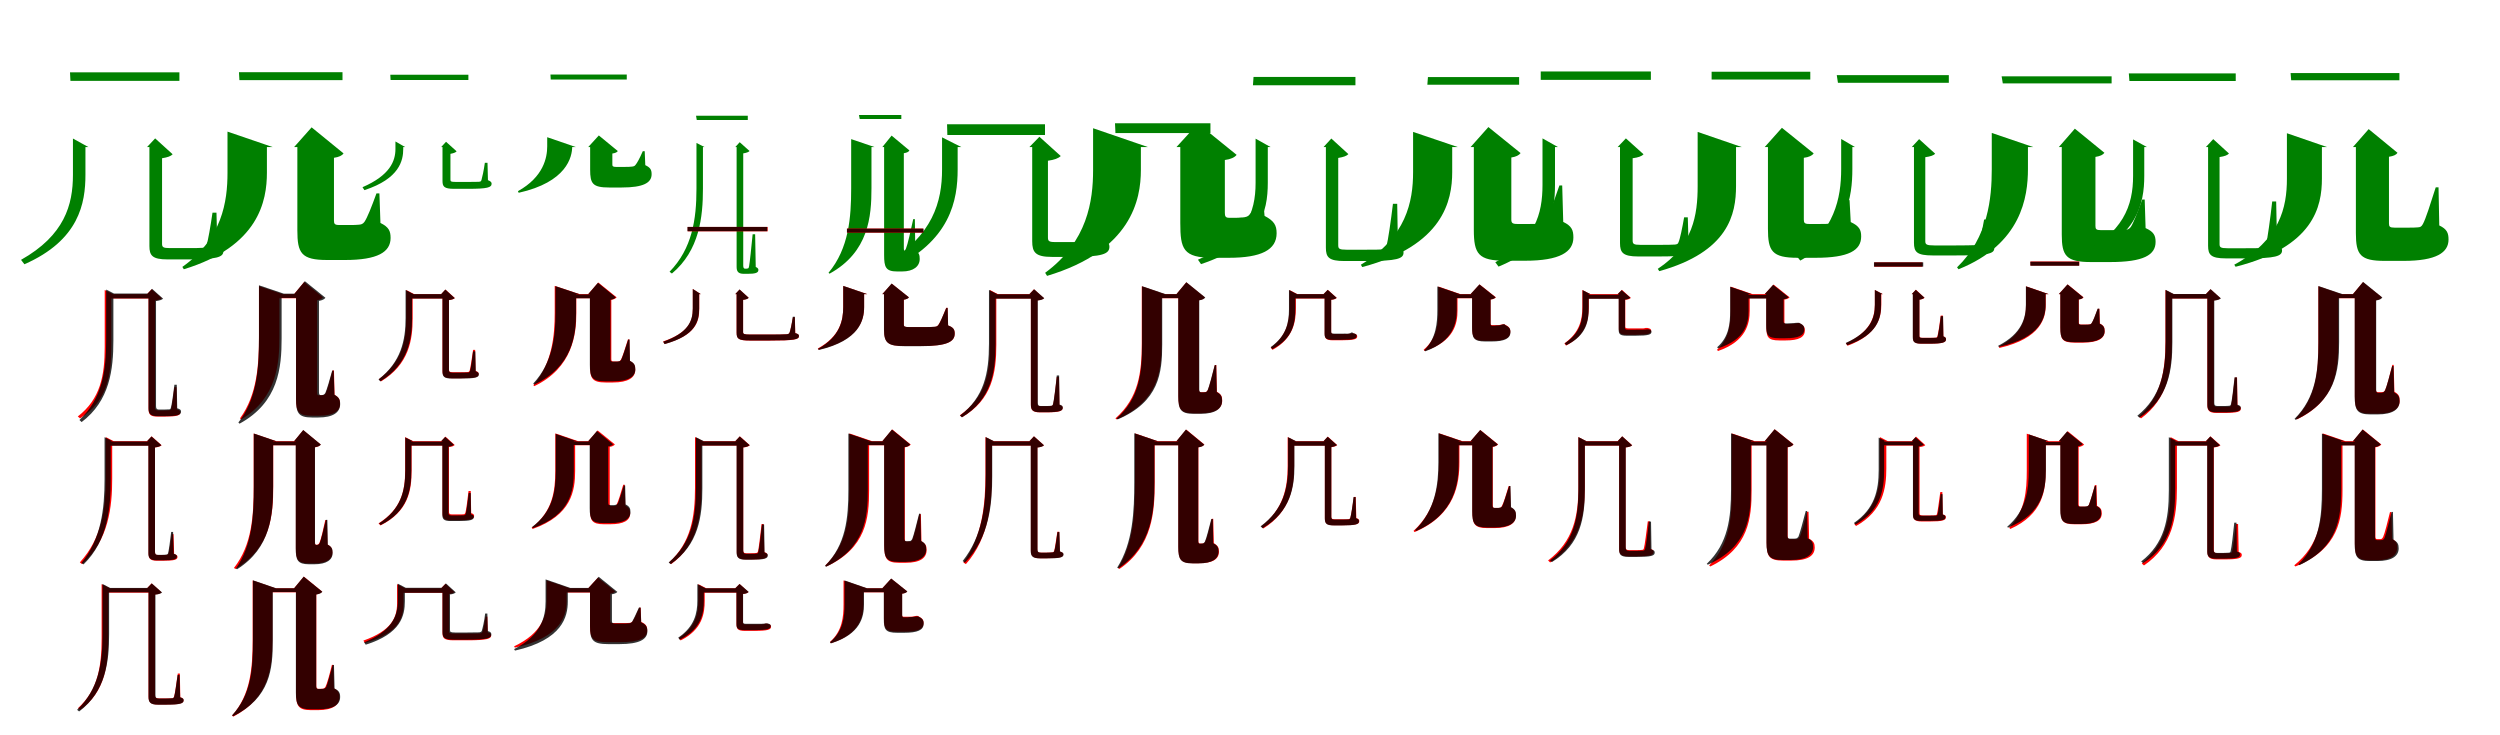 <?xml version="1.0" encoding="UTF-8"?>
<svg width="1700" height="500" xmlns="http://www.w3.org/2000/svg">
<rect width="100%" height="100%" fill="white"/>
<g fill="green" transform="translate(100 100) scale(0.1 -0.1)"><path d="M-0.0 0.0H16.0V-673.0C16.0 -737.0 35.0 -764.0 139.0 -764.0H274.0C475.0 -764.0 519.0 -749.0 519.0 -708.0C519.0 -692.0 511.0 -681.0 478.0 -669.0L472.0 -446.0H445.0C432.0 -537.0 414.0 -640.0 405.0 -665.0C400.0 -681.0 394.0 -683.0 380.0 -685.0C362.0 -687.0 319.0 -687.0 271.0 -687.0H154.0C108.0 -687.0 102.0 -680.0 102.0 -657.0V-76.0C140.0 -70.0 162.0 -62.0 174.0 -49.0L55.0 59.0L0.0 0.0ZM-504.0 19.0V-189.0C-504.0 -393.0 -561.0 -600.0 -857.0 -767.0L-834.0 -797.0C-461.0 -633.0 -419.0 -381.0 -419.0 -188.0V0.0H-399.0L-504.0 58.0V19.0ZM220.0 508.0H-524.0L-521.0 450.0H220.0V508.0Z"/></g>
<g fill="green" transform="translate(200 100) scale(0.1 -0.1)"><path d="M0.0 0.0H22.0V-566.0C22.0 -721.0 48.0 -768.0 225.0 -768.0H346.0C568.0 -768.0 656.0 -714.0 656.0 -618.0C656.0 -571.0 644.0 -544.0 587.0 -516.0L580.0 -315.0H560.0C527.0 -406.0 497.0 -482.0 478.0 -509.0C467.0 -524.0 455.0 -527.0 439.0 -528.0C425.0 -530.0 401.0 -530.0 378.0 -530.0H306.0C276.0 -530.0 271.0 -522.0 271.0 -500.0V-73.0C305.0 -68.0 326.0 -58.0 336.0 -43.0L119.0 134.0L0.0 0.0ZM-453.0 19.0V-175.0C-453.0 -371.0 -489.0 -623.0 -760.0 -815.0L-750.0 -831.0C-239.0 -675.0 -185.0 -365.0 -185.0 -174.0V0.0H-146.0L-453.0 105.0V19.0ZM329.0 509.0H-375.0L-372.0 455.0H329.0V509.0Z"/></g>
<g fill="green" transform="translate(300 100) scale(0.1 -0.1)"><path d="M0.0 0.0H9.0V-230.0C9.0 -269.0 20.0 -284.0 88.0 -284.0H182.0C315.0 -284.0 343.0 -275.0 343.0 -249.0C343.0 -240.0 338.0 -233.0 318.0 -225.0L315.0 -107.0H297.0C290.0 -158.0 279.0 -208.0 274.0 -224.0C271.0 -234.0 267.0 -235.0 257.0 -236.0C245.0 -237.0 214.0 -237.0 181.0 -237.0H97.0C67.0 -237.0 63.0 -234.0 63.0 -222.0V-46.0C85.0 -42.0 98.0 -37.0 105.0 -29.0L33.0 36.0L0.0 0.0ZM-311.0 12.0V-13.0C-311.0 -95.0 -348.0 -192.0 -535.0 -273.0L-522.0 -293.0C-283.0 -215.0 -258.0 -91.0 -258.0 -13.0V0.0H-245.0L-311.0 38.0V12.0ZM185.0 492.0H-346.0L-344.0 456.0H185.0V492.0Z"/></g>
<g fill="green" transform="translate(400 100) scale(0.1 -0.1)"><path d="M0.0 0.0H13.0V-154.0C13.0 -248.0 29.0 -275.0 142.0 -275.0H228.0C375.0 -275.0 431.0 -243.0 431.0 -185.0C431.0 -156.0 424.0 -140.0 388.0 -123.0L384.0 -28.0H371.0C349.0 -79.0 332.0 -109.0 321.0 -122.0C315.0 -130.0 307.0 -132.0 296.0 -133.0C285.0 -135.0 266.0 -135.0 247.0 -135.0H189.0C167.0 -135.0 164.0 -130.0 164.0 -118.0V-44.0C183.0 -41.0 196.0 -36.0 201.0 -27.0L72.0 79.0L0.0 0.0ZM-279.0 12.0V5.0C-279.0 -72.0 -304.0 -203.0 -478.0 -300.0L-473.0 -311.0C-147.0 -238.0 -109.0 -69.0 -109.0 5.0V0.0H-84.0L-279.0 67.0V12.0ZM262.0 493.0H-257.0L-255.0 459.0H262.0V493.0Z"/></g>
<g fill="green" transform="translate(500 100) scale(0.1 -0.1)"><path d="M-0.0 0.0H9.0V-814.0C9.0 -843.0 17.0 -862.0 58.0 -862.0H82.0C135.0 -862.0 157.0 -856.0 157.0 -836.0C157.0 -830.0 156.0 -823.0 139.0 -815.0L135.0 -593.0H118.0C110.0 -677.0 98.0 -789.0 94.0 -809.0C92.0 -822.0 90.0 -824.0 86.0 -825.0C82.0 -826.0 79.0 -827.0 75.0 -827.0H66.0C57.0 -827.0 54.0 -819.0 54.0 -804.0V-43.0C78.0 -39.0 90.0 -34.0 97.0 -27.0L30.0 33.0L0.0 0.0ZM-264.0 10.0V-283.0C-264.0 -491.0 -293.0 -690.0 -447.0 -848.0L-431.0 -860.0C-243.0 -703.0 -220.0 -474.0 -220.0 -282.0V0.0H-209.0L-264.0 28.0V10.0ZM85.0 213.0H-267.0L-262.0 184.0H85.0V213.0Z"/></g>
<g fill="green" transform="translate(600 100) scale(0.1 -0.1)"><path d="M0.0 0.0H12.0V-734.0C12.0 -817.0 23.0 -846.0 101.0 -846.0H134.0C212.0 -846.0 254.0 -811.0 254.0 -761.0C254.0 -734.0 250.0 -719.0 224.0 -703.0L221.0 -490.0H210.0C193.0 -570.0 172.0 -662.0 161.0 -689.0C156.0 -703.0 154.0 -704.0 150.0 -705.0C148.0 -706.0 150.0 -706.0 149.0 -706.0H154.0C148.0 -706.0 146.0 -700.0 146.0 -687.0V-42.0C169.0 -38.0 179.0 -32.0 184.0 -23.0L63.0 78.0L0.0 0.0ZM-212.0 10.0V-280.0C-212.0 -477.0 -227.0 -688.0 -366.0 -855.0L-359.0 -861.0C-92.0 -714.0 -74.0 -471.0 -74.0 -279.0V0.0H-53.0L-212.0 54.0V10.0ZM129.0 218.0H-159.0L-154.0 191.0H129.0V218.0Z"/></g>
<g fill="green" transform="translate(700 100) scale(0.1 -0.1)"><path d="M0.0 0.0H19.0V-640.0C19.0 -715.0 40.0 -747.0 153.0 -747.0H284.0C498.0 -747.0 544.0 -726.0 544.0 -678.0C544.0 -654.0 532.0 -643.0 491.0 -630.0L484.0 -492.0H455.0C443.0 -550.0 424.0 -616.0 413.0 -632.0C408.0 -642.0 400.0 -644.0 387.0 -645.0C370.0 -646.0 330.0 -646.0 285.0 -646.0H174.0C131.0 -646.0 126.0 -638.0 126.0 -614.0V-93.0C169.0 -87.0 197.0 -77.0 213.0 -61.0L68.0 70.0L0.0 0.0ZM-594.0 24.0V-153.0C-594.0 -368.0 -654.0 -602.0 -978.0 -796.0L-950.0 -833.0C-532.0 -643.0 -488.0 -355.0 -488.0 -152.0V0.0H-463.0L-594.0 66.0V24.0ZM106.0 155.0H-560.0L-558.0 82.0H106.0V155.0Z"/></g>
<g fill="green" transform="translate(800 100) scale(0.1 -0.1)"><path d="M0.0 0.0H26.0V-516.0C26.0 -693.0 45.0 -753.0 247.0 -753.0H356.0C577.0 -753.0 681.0 -699.0 681.0 -586.0C681.0 -532.0 664.0 -502.0 599.0 -468.0L589.0 -357.0H565.0C536.0 -410.0 506.0 -453.0 488.0 -468.0C475.0 -477.0 453.0 -479.0 439.0 -479.0C426.0 -481.0 412.0 -481.0 398.0 -481.0H358.0C334.0 -481.0 329.0 -471.0 329.0 -447.0V-88.0C369.0 -83.0 396.0 -70.0 409.0 -53.0L146.0 160.0L0.0 0.0ZM-567.0 24.0V-157.0C-567.0 -363.0 -604.0 -643.0 -893.0 -855.0L-880.0 -876.0C-306.0 -704.0 -242.0 -357.0 -242.0 -156.0V0.0H-194.0L-567.0 128.0V24.0ZM231.0 162.0H-418.0L-415.0 95.0H231.0V162.0Z"/></g>
<g fill="green" transform="translate(900 100) scale(0.1 -0.1)"><path d="M0.0 0.0H16.0V-684.0C16.0 -750.0 36.0 -775.0 143.0 -775.0H288.0C500.0 -775.0 544.0 -759.0 544.0 -718.0C544.0 -702.0 539.0 -690.0 506.0 -678.0L501.0 -386.0H472.0C458.0 -504.0 438.0 -638.0 429.0 -670.0C424.0 -690.0 419.0 -693.0 403.0 -696.0C384.0 -698.0 338.0 -698.0 283.0 -698.0H156.0C106.0 -698.0 100.0 -691.0 100.0 -667.0V-74.0C137.0 -68.0 158.0 -60.0 169.0 -48.0L53.0 58.0L0.0 0.0ZM-462.0 18.0V-244.0C-462.0 -448.0 -529.0 -628.0 -854.0 -766.0L-833.0 -796.0C-430.0 -662.0 -379.0 -442.0 -379.0 -243.0V0.0H-360.0L-462.0 57.0V18.0ZM217.0 477.0H-476.0L-480.0 420.0H217.0V477.0Z"/></g>
<g fill="green" transform="translate(1000 100) scale(0.1 -0.1)"><path d="M0.0 0.0H22.0V-563.0C22.0 -727.0 53.0 -773.0 237.0 -773.0H370.0C608.0 -773.0 699.0 -713.0 699.0 -615.0C699.0 -565.0 688.0 -537.0 630.0 -509.0L623.0 -261.0H604.0C565.0 -373.0 532.0 -464.0 512.0 -498.0C500.0 -517.0 490.0 -520.0 473.0 -521.0C458.0 -523.0 430.0 -523.0 403.0 -523.0H317.0C283.0 -523.0 277.0 -515.0 277.0 -492.0V-71.0C309.0 -66.0 329.0 -56.0 340.0 -41.0L121.0 136.0L0.0 0.0ZM-391.0 18.0V-170.0C-391.0 -369.0 -436.0 -613.0 -746.0 -800.0L-737.0 -816.0C-185.0 -670.0 -125.0 -364.0 -125.0 -170.0V0.0H-87.0L-391.0 103.0V18.0ZM330.0 476.0H-290.0L-294.0 424.0H330.0V476.0Z"/></g>
<g fill="green" transform="translate(1100 100) scale(0.1 -0.1)"><path d="M-0.0 0.0H16.0V-653.0C16.0 -717.0 35.0 -744.0 140.0 -744.0H277.0C484.0 -744.0 527.0 -729.0 527.0 -688.0C527.0 -670.0 517.0 -661.0 482.0 -650.0L477.0 -478.0H452.0C440.0 -549.0 423.0 -629.0 414.0 -647.0C410.0 -660.0 403.0 -661.0 390.0 -663.0C371.0 -665.0 326.0 -665.0 276.0 -665.0H155.0C108.0 -665.0 102.0 -658.0 102.0 -635.0V-76.0C140.0 -71.0 163.0 -63.0 176.0 -49.0L56.0 59.0L0.0 0.0ZM-511.0 19.0V-257.0C-511.0 -455.0 -561.0 -639.0 -832.0 -783.0L-810.0 -813.0C-465.0 -672.0 -426.0 -449.0 -426.0 -256.0V0.0H-406.0L-511.0 59.0V19.0ZM226.0 514.0H-523.0V457.0H226.0V514.0Z"/></g>
<g fill="green" transform="translate(1200 100) scale(0.1 -0.1)"><path d="M0.0 0.0H22.0V-556.0C22.0 -707.0 49.0 -753.0 224.0 -753.0H346.0C571.0 -753.0 656.0 -703.0 656.0 -608.0C656.0 -562.0 642.0 -537.0 585.0 -510.0L577.0 -361.0H558.0C530.0 -428.0 503.0 -485.0 485.0 -506.0C473.0 -517.0 458.0 -520.0 442.0 -521.0C427.0 -523.0 402.0 -523.0 378.0 -523.0H302.0C271.0 -523.0 266.0 -515.0 266.0 -493.0V-73.0C300.0 -69.0 323.0 -58.0 333.0 -43.0L117.0 131.0L0.0 0.0ZM-456.0 19.0V-266.0C-456.0 -459.0 -486.0 -669.0 -727.0 -828.0L-717.0 -844.0C-245.0 -712.0 -195.0 -456.0 -195.0 -265.0V0.0H-156.0L-456.0 103.0V19.0ZM310.0 512.0H-361.0V459.0H310.0V512.0Z"/></g>
<g fill="green" transform="translate(1300 100) scale(0.1 -0.1)"><path d="M0.0 0.0H15.0V-651.0C15.0 -714.0 35.0 -737.0 142.0 -737.0H297.0C517.0 -737.0 561.0 -726.0 561.0 -688.0C561.0 -673.0 551.0 -664.0 520.0 -654.0L514.0 -493.0H492.0C480.0 -561.0 465.0 -632.0 456.0 -652.0C451.0 -663.0 444.0 -665.0 429.0 -667.0C408.0 -668.0 355.0 -669.0 295.0 -669.0H154.0C99.0 -669.0 92.0 -662.0 92.0 -639.0V-69.0C127.0 -64.0 149.0 -57.0 159.0 -45.0L50.0 54.0L0.0 0.0ZM-480.0 17.0V-150.0C-480.0 -350.0 -526.0 -567.0 -779.0 -746.0L-758.0 -772.0C-437.0 -594.0 -404.0 -333.0 -404.0 -150.0V0.0H-386.0L-480.0 55.0V17.0ZM252.0 489.0H-510.0L-502.0 437.0H252.0V489.0Z"/></g>
<g fill="green" transform="translate(1400 100) scale(0.1 -0.1)"><path d="M0.0 0.0H20.0V-596.0C20.0 -740.0 50.0 -782.0 219.0 -782.0H348.0C576.0 -782.0 658.0 -734.0 658.0 -645.0C658.0 -602.0 646.0 -576.0 590.0 -551.0L584.0 -357.0H567.0C535.0 -444.0 507.0 -518.0 489.0 -544.0C477.0 -559.0 467.0 -562.0 449.0 -563.0C434.0 -565.0 404.0 -565.0 376.0 -565.0H287.0C254.0 -565.0 249.0 -558.0 249.0 -536.0V-67.0C281.0 -62.0 300.0 -53.0 310.0 -39.0L109.0 125.0L0.0 0.0ZM-456.0 17.0V-151.0C-456.0 -345.0 -480.0 -613.0 -692.0 -818.0L-682.0 -831.0C-253.0 -659.0 -210.0 -337.0 -210.0 -150.0V0.0H-174.0L-456.0 96.0V17.0ZM359.0 481.0H-389.0L-381.0 433.0H359.0V481.0Z"/></g>
<g fill="green" transform="translate(1500 100) scale(0.1 -0.1)"><path d="M0.0 0.0H15.0V-672.0C15.0 -732.0 34.0 -757.0 135.0 -757.0H275.0C473.0 -757.0 518.0 -742.0 518.0 -703.0C518.0 -692.0 514.0 -679.0 484.0 -668.0L478.0 -370.0H451.0C438.0 -489.0 418.0 -627.0 410.0 -660.0C404.0 -680.0 400.0 -682.0 385.0 -685.0C366.0 -688.0 321.0 -688.0 270.0 -688.0H147.0C99.0 -688.0 93.0 -681.0 93.0 -660.0V-68.0C128.0 -63.0 147.0 -55.0 157.0 -44.0L50.0 54.0L0.0 0.0ZM-495.0 17.0V-196.0C-495.0 -395.0 -558.0 -587.0 -872.0 -739.0L-852.0 -765.0C-465.0 -617.0 -419.0 -384.0 -419.0 -196.0V0.0H-401.0L-495.0 52.0V17.0ZM203.0 501.0H-524.0L-520.0 449.0H203.0V501.0Z"/></g>
<g fill="green" transform="translate(1600 100) scale(0.1 -0.1)"><path d="M0.0 0.0H20.0V-586.0C20.0 -733.0 50.0 -774.0 216.0 -774.0H344.0C568.0 -774.0 650.0 -717.0 650.0 -629.0C650.0 -585.0 640.0 -558.0 587.0 -533.0L582.0 -274.0H563.0C526.0 -390.0 495.0 -488.0 476.0 -523.0C466.0 -541.0 459.0 -545.0 442.0 -546.0C427.0 -548.0 399.0 -548.0 371.0 -548.0H283.0C251.0 -548.0 245.0 -541.0 245.0 -520.0V-66.0C277.0 -61.0 294.0 -53.0 303.0 -39.0L107.0 122.0L0.0 0.0ZM-449.0 17.0V-216.0C-449.0 -409.0 -495.0 -631.0 -807.0 -800.0L-798.0 -814.0C-266.0 -679.0 -211.0 -405.0 -211.0 -215.0V0.0H-176.0L-449.0 94.0V17.0ZM316.0 503.0H-424.0L-420.0 454.0H316.0V503.0Z"/></g>
<g fill="red" transform="translate(100 200) scale(0.1 -0.1)"><path d="M0.0 0.0H10.0V-780.0C10.0 -815.0 20.0 -833.0 70.0 -833.0H117.0C204.0 -833.0 226.0 -825.0 226.0 -805.0C226.0 -794.0 222.0 -790.0 203.0 -783.0L200.0 -633.0H186.0C178.0 -690.0 169.0 -767.0 164.0 -779.0C161.0 -787.0 158.0 -789.0 153.0 -789.0C146.0 -790.0 132.0 -791.0 113.0 -791.0H77.0C57.0 -791.0 54.0 -784.0 54.0 -767.0V-44.0C79.0 -40.0 92.0 -35.0 100.0 -28.0L31.0 33.0L0.0 0.0ZM-288.0 10.0V-359.0C-288.0 -554.0 -317.0 -713.0 -471.0 -832.0L-456.0 -845.0C-268.0 -728.0 -243.0 -546.0 -243.0 -357.0V0.0H-232.0L-288.0 28.0V10.0ZM58.0 0.0H-259.0V-30.0H58.0V0.0Z"/></g>
<g fill="black" opacity=".8" transform="translate(100 200) scale(0.1 -0.1)"><path d="M0.0 0.0H10.0V-775.0C10.0 -812.0 21.0 -830.0 73.0 -830.0H120.0C207.0 -830.0 231.0 -822.0 231.0 -799.0C231.0 -788.0 227.0 -783.0 205.0 -776.0L202.0 -616.0H186.0C179.0 -677.0 167.0 -759.0 162.0 -772.0C161.0 -780.0 157.0 -782.0 152.0 -784.0C145.0 -783.0 133.0 -785.0 115.0 -785.0H82.0C64.0 -785.0 61.0 -776.0 61.0 -760.0V-47.0C85.0 -44.0 101.0 -39.0 109.0 -31.0L34.0 36.0L0.0 0.0ZM-278.0 11.0V-316.0C-278.0 -524.0 -306.0 -711.0 -460.0 -856.0L-445.0 -870.0C-253.0 -726.0 -229.0 -511.0 -229.0 -316.0V0.0H-217.0L-278.0 31.0V11.0ZM50.0 4.0H-250.0V-29.0H50.0V4.0Z"/></g>
<g fill="red" transform="translate(200 200) scale(0.1 -0.1)"><path d="M0.0 0.0H13.0V-711.0C13.0 -798.0 29.0 -827.0 117.0 -827.0H165.0C267.0 -827.0 312.0 -798.0 312.0 -744.0C312.0 -717.0 305.0 -702.0 275.0 -685.0L271.0 -519.0H261.0C246.0 -580.0 226.0 -652.0 215.0 -674.0C208.0 -685.0 202.0 -687.0 196.0 -687.0C191.0 -688.0 187.0 -688.0 182.0 -688.0H169.0C158.0 -688.0 156.0 -682.0 156.0 -668.0V-42.0C179.0 -38.0 189.0 -31.0 196.0 -22.0L68.0 82.0L0.0 0.0ZM-239.0 10.0V-284.0C-239.0 -477.0 -250.0 -683.0 -368.0 -845.0L-360.0 -852.0C-115.0 -706.0 -100.0 -472.0 -100.0 -284.0V0.0H-79.0L-239.0 54.0V10.0ZM98.0 0.0H-119.0V-28.0H98.0V0.0Z"/></g>
<g fill="black" opacity=".8" transform="translate(200 200) scale(0.1 -0.1)"><path d="M0.0 0.0H13.0V-712.0C13.0 -807.0 28.0 -839.0 121.0 -839.0H165.0C264.0 -839.0 313.0 -805.0 313.0 -748.0C313.0 -717.0 305.0 -702.0 274.0 -684.0L269.0 -520.0H259.0C243.0 -579.0 222.0 -651.0 212.0 -673.0C204.0 -685.0 197.0 -685.0 192.0 -686.0C188.0 -687.0 187.0 -687.0 184.0 -687.0H181.0C172.0 -687.0 169.0 -680.0 169.0 -665.0V-46.0C193.0 -42.0 205.0 -35.0 213.0 -25.0L73.0 88.0L0.0 0.0ZM-239.0 11.0V-301.0C-239.0 -503.0 -251.0 -710.0 -379.0 -873.0L-371.0 -881.0C-105.0 -736.0 -85.0 -498.0 -85.0 -301.0V0.0H-61.0L-239.0 60.0V11.0ZM91.0 3.0H-127.0L-126.0 -26.0H91.0V3.0Z"/></g>
<g fill="red" transform="translate(300 200) scale(0.1 -0.1)"><path d="M0.0 0.0H9.0V-522.0C9.0 -557.0 20.0 -572.0 72.0 -572.0H133.0C233.0 -572.0 255.0 -565.0 255.0 -543.0C255.0 -534.0 251.0 -528.0 234.0 -522.0L231.0 -379.0H217.0C209.0 -435.0 199.0 -505.0 194.0 -519.0C191.0 -527.0 188.0 -529.0 181.0 -530.0C174.0 -531.0 155.0 -531.0 131.0 -531.0H79.0C56.0 -531.0 53.0 -526.0 53.0 -511.0V-41.0C74.0 -38.0 86.0 -33.0 93.0 -27.0L29.0 31.0L0.0 0.0ZM-238.0 10.0V-168.0C-238.0 -318.0 -268.0 -463.0 -424.0 -579.0L-410.0 -594.0C-217.0 -478.0 -194.0 -307.0 -194.0 -167.0V0.0H-184.0L-238.0 28.0V10.0ZM55.0 0.0H-225.0V-30.0H55.0V0.0Z"/></g>
<g fill="black" opacity=".8" transform="translate(300 200) scale(0.1 -0.1)"><path d="M0.0 0.0H9.0V-526.0C9.0 -561.0 19.0 -574.0 72.0 -574.0H134.0C233.0 -574.0 256.0 -567.0 256.0 -546.0C256.0 -537.0 253.0 -531.0 235.0 -525.0L232.0 -389.0H217.0C211.0 -443.0 201.0 -508.0 196.0 -523.0C194.0 -530.0 191.0 -532.0 184.0 -533.0C175.0 -533.0 156.0 -534.0 131.0 -534.0H78.0C56.0 -534.0 53.0 -528.0 53.0 -515.0V-40.0C73.0 -38.0 86.0 -33.0 92.0 -27.0L28.0 31.0L0.0 0.0ZM-242.0 10.0V-162.0C-242.0 -313.0 -272.0 -461.0 -426.0 -580.0L-414.0 -593.0C-221.0 -476.0 -198.0 -302.0 -198.0 -163.0V0.0H-188.0L-242.0 28.0V10.0ZM51.0 0.0H-225.0L-223.0 -30.0H51.0V0.0Z"/></g>
<g fill="red" transform="translate(400 200) scale(0.1 -0.1)"><path d="M0.0 0.0H12.0V-482.0C12.0 -572.0 25.0 -601.0 118.0 -601.0H168.0C272.0 -601.0 320.0 -568.0 320.0 -514.0C320.0 -486.0 314.0 -471.0 283.0 -454.0L280.0 -308.0H270.0C252.0 -367.0 233.0 -426.0 223.0 -445.0C216.0 -456.0 210.0 -458.0 204.0 -458.0C199.0 -458.0 193.0 -458.0 187.0 -458.0H170.0C159.0 -458.0 157.0 -453.0 157.0 -440.0V-39.0C176.0 -36.0 186.0 -30.0 193.0 -22.0L68.0 79.0L0.0 0.0ZM-228.0 10.0V-128.0C-228.0 -277.0 -243.0 -469.0 -373.0 -619.0L-367.0 -626.0C-105.0 -501.0 -81.0 -271.0 -81.0 -128.0V0.0H-60.0L-228.0 56.0V10.0ZM118.0 0.0H-142.0V-28.0H118.0V0.0Z"/></g>
<g fill="black" opacity=".8" transform="translate(400 200) scale(0.1 -0.1)"><path d="M0.0 0.0H11.0V-480.0C11.0 -566.0 26.0 -593.0 116.0 -593.0H169.0C273.0 -593.0 320.0 -562.0 320.0 -512.0C320.0 -484.0 314.0 -469.0 284.0 -454.0L281.0 -309.0H272.0C253.0 -367.0 234.0 -426.0 225.0 -445.0C218.0 -456.0 213.0 -457.0 206.0 -457.0C201.0 -459.0 195.0 -459.0 186.0 -459.0H166.0C154.0 -459.0 151.0 -453.0 151.0 -440.0V-39.0C170.0 -35.0 180.0 -30.0 187.0 -22.0L66.0 77.0L0.0 0.0ZM-223.0 10.0V-132.0C-223.0 -279.0 -239.0 -464.0 -374.0 -608.0L-367.0 -615.0C-106.0 -494.0 -83.0 -274.0 -83.0 -133.0V0.0H-61.0L-223.0 54.0V10.0ZM112.0 -2.0H-141.0L-138.0 -28.0H112.0V-2.0Z"/></g>
<g fill="red" transform="translate(500 200) scale(0.1 -0.1)"><path d="M0.0 0.0H9.0V-263.0C9.0 -304.0 23.0 -316.0 100.0 -316.0H230.0C404.0 -316.0 433.0 -309.0 433.0 -285.0C433.0 -276.0 427.0 -271.0 408.0 -265.0L405.0 -157.0H392.0C384.0 -204.0 375.0 -248.0 369.0 -262.0C365.0 -270.0 361.0 -272.0 349.0 -273.0C331.0 -275.0 284.0 -275.0 230.0 -275.0H105.0C58.0 -275.0 53.0 -272.0 53.0 -258.0V-39.0C73.0 -36.0 85.0 -32.0 91.0 -25.0L29.0 31.0L0.0 0.0ZM-289.0 10.0V-100.0C-289.0 -188.0 -322.0 -264.0 -491.0 -322.0L-481.0 -339.0C-270.0 -282.0 -245.0 -187.0 -245.0 -100.0V0.0H-235.0L-289.0 35.0V10.0ZM220.0 457.0H-324.0V427.0H220.0V457.0Z"/></g>
<g fill="black" opacity=".8" transform="translate(500 200) scale(0.1 -0.1)"><path d="M0.0 0.0H9.0V-263.0C9.0 -305.0 22.0 -315.0 100.0 -315.0H230.0C403.0 -315.0 433.0 -309.0 433.0 -284.0C433.0 -276.0 428.0 -270.0 407.0 -265.0L405.0 -154.0H391.0C385.0 -203.0 374.0 -247.0 369.0 -262.0C366.0 -270.0 361.0 -271.0 349.0 -273.0C331.0 -274.0 284.0 -275.0 229.0 -275.0H104.0C59.0 -275.0 53.0 -271.0 53.0 -258.0V-39.0C73.0 -37.0 86.0 -32.0 91.0 -25.0L29.0 32.0L0.0 0.0ZM-289.0 9.0V-97.0C-289.0 -185.0 -322.0 -264.0 -490.0 -324.0L-481.0 -340.0C-270.0 -282.0 -246.0 -185.0 -246.0 -98.0V0.0H-235.0L-289.0 35.0V9.0ZM217.0 457.0H-325.0V428.0H217.0V457.0Z"/></g>
<g fill="red" transform="translate(600 200) scale(0.1 -0.1)"><path d="M0.0 0.0H12.0V-242.0C12.0 -332.0 38.0 -353.0 152.0 -353.0H262.0C441.0 -353.0 492.0 -324.0 492.0 -268.0C492.0 -242.0 484.0 -227.0 447.0 -213.0L444.0 -93.0H434.0C411.0 -152.0 394.0 -192.0 381.0 -209.0C374.0 -219.0 368.0 -222.0 353.0 -223.0C339.0 -224.0 307.0 -224.0 278.0 -224.0H180.0C150.0 -224.0 146.0 -221.0 146.0 -207.0V-38.0C163.0 -35.0 174.0 -30.0 180.0 -22.0L64.0 71.0L0.0 0.0ZM-266.0 10.0V-87.0C-266.0 -177.0 -287.0 -287.0 -439.0 -370.0L-434.0 -378.0C-155.0 -313.0 -124.0 -175.0 -124.0 -87.0V0.0H-103.0L-266.0 55.0V10.0ZM278.0 446.0H-240.0V418.0H278.0V446.0Z"/></g>
<g fill="black" opacity=".8" transform="translate(600 200) scale(0.1 -0.1)"><path d="M0.0 0.0H11.0V-242.0C11.0 -333.0 39.0 -354.0 151.0 -354.0H262.0C440.0 -354.0 492.0 -323.0 492.0 -269.0C492.0 -242.0 484.0 -226.0 447.0 -213.0L444.0 -94.0H435.0C410.0 -153.0 393.0 -192.0 382.0 -209.0C374.0 -219.0 368.0 -221.0 353.0 -222.0C339.0 -224.0 308.0 -224.0 278.0 -224.0H181.0C151.0 -224.0 146.0 -220.0 146.0 -207.0V-38.0C163.0 -35.0 175.0 -31.0 181.0 -22.0L63.0 72.0L0.0 0.0ZM-266.0 9.0V-88.0C-266.0 -178.0 -287.0 -289.0 -437.0 -372.0L-432.0 -380.0C-155.0 -315.0 -124.0 -177.0 -124.0 -88.0V0.0H-103.0L-266.0 56.0V9.0ZM280.0 445.0H-241.0V419.0H280.0V445.0Z"/></g>
<g fill="red" transform="translate(700 200) scale(0.1 -0.1)"><path d="M0.0 0.0H10.0V-752.0C10.0 -786.0 21.0 -804.0 70.0 -804.0H117.0C204.0 -804.0 226.0 -795.0 226.0 -774.0C226.0 -765.0 223.0 -760.0 204.0 -753.0L201.0 -563.0H186.0C178.0 -633.0 167.0 -732.0 162.0 -747.0C159.0 -757.0 156.0 -759.0 151.0 -760.0C144.0 -762.0 131.0 -762.0 112.0 -762.0H76.0C57.0 -762.0 54.0 -755.0 54.0 -739.0V-43.0C78.0 -40.0 91.0 -35.0 99.0 -28.0L31.0 33.0L0.0 0.0ZM-269.0 10.0V-346.0C-269.0 -546.0 -302.0 -704.0 -473.0 -824.0L-458.0 -837.0C-255.0 -719.0 -225.0 -538.0 -225.0 -345.0V0.0H-215.0L-269.0 28.0V10.0ZM41.0 0.0H-244.0V-30.0H41.0V0.0Z"/></g>
<g fill="black" opacity=".8" transform="translate(700 200) scale(0.1 -0.1)"><path d="M0.0 0.0H10.0V-751.0C10.0 -786.0 20.0 -803.0 71.0 -803.0H118.0C203.0 -803.0 227.0 -794.0 227.0 -773.0C227.0 -764.0 225.0 -757.0 205.0 -751.0L202.0 -553.0H186.0C179.0 -628.0 166.0 -728.0 161.0 -745.0C159.0 -755.0 157.0 -757.0 151.0 -759.0C144.0 -760.0 131.0 -761.0 113.0 -761.0H77.0C60.0 -761.0 57.0 -753.0 57.0 -737.0V-43.0C80.0 -41.0 93.0 -36.0 101.0 -28.0L32.0 33.0L0.0 0.0ZM-275.0 10.0V-337.0C-275.0 -536.0 -307.0 -701.0 -472.0 -826.0L-459.0 -838.0C-257.0 -716.0 -230.0 -527.0 -230.0 -337.0V0.0H-219.0L-275.0 28.0V10.0ZM34.0 -1.0H-248.0L-249.0 -31.0H34.0V-1.0Z"/></g>
<g fill="red" transform="translate(800 200) scale(0.1 -0.1)"><path d="M0.0 0.0H13.0V-693.0C13.0 -782.0 29.0 -810.0 116.0 -810.0H164.0C267.0 -810.0 311.0 -777.0 311.0 -723.0C311.0 -695.0 304.0 -681.0 275.0 -664.0L271.0 -482.0H261.0C245.0 -549.0 225.0 -628.0 213.0 -652.0C207.0 -664.0 201.0 -666.0 195.0 -666.0C191.0 -667.0 186.0 -667.0 181.0 -667.0H166.0C155.0 -667.0 153.0 -661.0 153.0 -647.0V-42.0C175.0 -38.0 186.0 -31.0 193.0 -23.0L67.0 80.0L0.0 0.0ZM-236.0 10.0V-334.0C-236.0 -530.0 -256.0 -705.0 -415.0 -845.0L-407.0 -852.0C-124.0 -730.0 -101.0 -527.0 -101.0 -333.0V0.0H-81.0L-236.0 53.0V10.0ZM63.0 0.0H-154.0V-28.0H63.0V0.0Z"/></g>
<g fill="black" opacity=".8" transform="translate(800 200) scale(0.1 -0.1)"><path d="M0.0 0.0H12.0V-695.0C12.0 -785.0 29.0 -814.0 117.0 -814.0H164.0C265.0 -814.0 310.0 -779.0 310.0 -726.0C310.0 -697.0 303.0 -681.0 274.0 -666.0L270.0 -483.0H260.0C243.0 -550.0 222.0 -629.0 212.0 -654.0C205.0 -666.0 200.0 -667.0 194.0 -667.0C190.0 -668.0 187.0 -668.0 181.0 -668.0H169.0C159.0 -668.0 155.0 -662.0 155.0 -648.0V-42.0C178.0 -39.0 189.0 -32.0 196.0 -23.0L67.0 81.0L0.0 0.0ZM-234.0 10.0V-343.0C-234.0 -537.0 -252.0 -709.0 -407.0 -845.0L-400.0 -852.0C-118.0 -732.0 -97.0 -535.0 -97.0 -342.0V0.0H-75.0L-234.0 54.0V10.0ZM73.0 -0.0H-146.0L-147.0 -27.0H73.0V-0.0Z"/></g>
<g fill="red" transform="translate(900 200) scale(0.1 -0.1)"><path d="M0.0 0.0H8.0V-270.0C8.0 -301.0 17.0 -314.0 64.0 -314.0H118.0C211.0 -314.0 229.0 -306.0 229.0 -287.0C229.0 -275.0 221.0 -272.0 203.0 -267.0H200.0H191.0C186.0 -269.0 180.0 -270.0 176.0 -270.0C174.0 -270.0 170.0 -271.0 165.0 -271.0C158.0 -271.0 140.0 -271.0 120.0 -271.0H73.0C54.0 -271.0 52.0 -268.0 52.0 -256.0V-39.0C70.0 -37.0 83.0 -33.0 90.0 -26.0L29.0 29.0L0.0 0.0ZM-232.0 10.0V-94.0C-232.0 -187.0 -250.0 -284.0 -359.0 -364.0L-347.0 -379.0C-202.0 -300.0 -188.0 -182.0 -188.0 -93.0V0.0H-178.0L-232.0 28.0V10.0ZM42.0 0.0H-210.0V-30.0H42.0V0.0Z"/></g>
<g fill="black" opacity=".8" transform="translate(900 200) scale(0.1 -0.1)"><path d="M0.0 0.0H7.0V-268.0C7.0 -299.0 16.0 -311.0 64.0 -311.0H117.0C208.0 -311.0 225.0 -303.0 225.0 -284.0C225.0 -272.0 219.0 -270.0 200.0 -265.0L198.0 -261.0H188.0C185.0 -265.0 178.0 -267.0 173.0 -268.0C173.0 -268.0 168.0 -268.0 163.0 -269.0C156.0 -268.0 139.0 -269.0 118.0 -269.0H71.0C54.0 -269.0 52.0 -264.0 52.0 -255.0V-38.0C69.0 -37.0 82.0 -32.0 89.0 -25.0L28.0 29.0L0.0 0.0ZM-235.0 10.0V-104.0C-235.0 -194.0 -253.0 -285.0 -359.0 -360.0L-349.0 -374.0C-206.0 -302.0 -192.0 -192.0 -192.0 -104.0V0.0H-181.0L-235.0 28.0V10.0ZM38.0 0.0H-209.0L-210.0 -29.0H38.0V0.0Z"/></g>
<g fill="red" transform="translate(1000 200) scale(0.1 -0.1)"><path d="M0.0 0.0H11.0V-222.0C11.0 -293.0 18.0 -318.0 100.0 -318.0H141.0C229.0 -318.0 270.0 -301.0 270.0 -254.0C270.0 -233.0 262.0 -222.0 235.0 -208.0L229.0 -205.0H220.0C213.0 -207.0 203.0 -209.0 196.0 -210.0C190.0 -211.0 178.0 -211.0 173.0 -211.0C168.0 -211.0 163.0 -211.0 159.0 -211.0H147.0C138.0 -211.0 136.0 -207.0 136.0 -197.0V-37.0C153.0 -35.0 166.0 -29.0 172.0 -22.0L61.0 66.0L0.0 0.0ZM-220.0 10.0V-114.0C-220.0 -201.0 -229.0 -302.0 -319.0 -378.0L-313.0 -387.0C-112.0 -322.0 -89.0 -200.0 -89.0 -113.0V0.0H-70.0L-220.0 52.0V10.0ZM71.0 0.0H-146.0V-28.0H71.0V0.0Z"/></g>
<g fill="black" opacity=".8" transform="translate(1000 200) scale(0.1 -0.1)"><path d="M0.0 0.0H10.0V-226.0C10.0 -297.0 19.0 -322.0 99.0 -322.0H142.0C229.0 -322.0 271.0 -303.0 271.0 -258.0C271.0 -235.0 262.0 -224.0 235.0 -210.0L231.0 -205.0H222.0C213.0 -208.0 203.0 -211.0 198.0 -212.0C191.0 -213.0 179.0 -213.0 174.0 -213.0C168.0 -215.0 165.0 -215.0 159.0 -215.0H147.0C138.0 -215.0 136.0 -210.0 136.0 -200.0V-36.0C152.0 -35.0 164.0 -29.0 170.0 -22.0L60.0 66.0L0.0 0.0ZM-226.0 10.0V-105.0C-226.0 -193.0 -233.0 -300.0 -314.0 -381.0L-309.0 -389.0C-115.0 -320.0 -94.0 -192.0 -94.0 -105.0V0.0H-73.0L-226.0 52.0V10.0ZM74.0 -1.0H-134.0V-27.0H74.0V-1.0Z"/></g>
<g fill="red" transform="translate(1100 200) scale(0.1 -0.1)"><path d="M0.0 0.0H8.0V-233.0C8.0 -264.0 17.0 -277.0 64.0 -277.0H117.0C211.0 -277.0 228.0 -269.0 228.0 -249.0C228.0 -237.0 220.0 -234.0 203.0 -230.0H200.0H190.0C186.0 -231.0 180.0 -233.0 175.0 -233.0C174.0 -233.0 170.0 -233.0 165.0 -233.0C158.0 -233.0 140.0 -233.0 120.0 -233.0H73.0C54.0 -233.0 52.0 -230.0 52.0 -220.0V-39.0C70.0 -37.0 82.0 -33.0 90.0 -26.0L29.0 29.0L0.0 0.0ZM-240.0 10.0V-86.0C-240.0 -172.0 -257.0 -261.0 -362.0 -335.0L-351.0 -350.0C-210.0 -277.0 -196.0 -167.0 -196.0 -85.0V0.0H-186.0L-240.0 28.0V10.0ZM27.0 0.0H-210.0V-30.0H27.0V0.0Z"/></g>
<g fill="black" opacity=".8" transform="translate(1100 200) scale(0.1 -0.1)"><path d="M0.0 0.0H7.0V-241.0C7.0 -272.0 16.0 -283.0 63.0 -283.0H119.0C212.0 -283.0 230.0 -275.0 230.0 -256.0C230.0 -245.0 224.0 -243.0 205.0 -238.0L204.0 -240.0H194.0C191.0 -242.0 184.0 -241.0 180.0 -241.0C179.0 -241.0 175.0 -241.0 170.0 -242.0C162.0 -241.0 143.0 -242.0 121.0 -242.0H70.0C52.0 -242.0 50.0 -238.0 50.0 -229.0V-37.0C66.0 -36.0 79.0 -31.0 86.0 -24.0L27.0 27.0L0.0 0.0ZM-238.0 10.0V-97.0C-238.0 -181.0 -255.0 -265.0 -359.0 -334.0L-349.0 -347.0C-210.0 -281.0 -197.0 -179.0 -197.0 -98.0V0.0H-186.0L-238.0 27.0V10.0ZM35.0 -4.0H-214.0V-32.0H35.0V-4.0Z"/></g>
<g fill="red" transform="translate(1200 200) scale(0.1 -0.1)"><path d="M0.0 0.0H11.0V-218.0C11.0 -290.0 19.0 -315.0 100.0 -315.0H142.0C233.0 -315.0 273.0 -293.0 273.0 -246.0C273.0 -224.0 265.0 -213.0 238.0 -199.0L233.0 -197.0H223.0C216.0 -199.0 206.0 -201.0 199.0 -201.0C194.0 -202.0 182.0 -203.0 177.0 -203.0C171.0 -203.0 165.0 -203.0 160.0 -203.0H145.0C136.0 -203.0 134.0 -199.0 134.0 -188.0V-37.0C151.0 -35.0 163.0 -29.0 169.0 -22.0L60.0 65.0L0.0 0.0ZM-232.0 10.0V-114.0C-232.0 -201.0 -240.0 -301.0 -324.0 -378.0L-318.0 -387.0C-125.0 -321.0 -102.0 -199.0 -102.0 -113.0V0.0H-83.0L-232.0 51.0V10.0ZM55.0 0.0H-138.0V-28.0H55.0V0.0Z"/></g>
<g fill="black" opacity=".8" transform="translate(1200 200) scale(0.1 -0.1)"><path d="M0.0 0.0H10.0V-209.0C10.0 -277.0 19.0 -300.0 97.0 -300.0H141.0C229.0 -300.0 269.0 -282.0 269.0 -239.0C269.0 -217.0 260.0 -207.0 234.0 -195.0H230.0H222.0C213.0 -195.0 203.0 -196.0 199.0 -197.0C192.0 -197.0 181.0 -198.0 175.0 -198.0C169.0 -199.0 164.0 -199.0 157.0 -199.0H141.0C131.0 -199.0 128.0 -194.0 128.0 -185.0V-35.0C144.0 -33.0 156.0 -28.0 162.0 -21.0L57.0 63.0L0.0 0.0ZM-235.0 10.0V-115.0C-235.0 -198.0 -242.0 -291.0 -323.0 -361.0L-318.0 -369.0C-130.0 -309.0 -110.0 -197.0 -110.0 -115.0V0.0H-90.0L-235.0 50.0V10.0ZM70.0 -5.0H-155.0L-154.0 -30.0H70.0V-5.0Z"/></g>
<g fill="red" transform="translate(1300 200) scale(0.1 -0.1)"><path d="M0.0 0.0H8.0V-292.0C8.0 -323.0 17.0 -337.0 65.0 -337.0H123.0C212.0 -337.0 233.0 -328.0 233.0 -307.0C233.0 -300.0 231.0 -293.0 215.0 -287.0L212.0 -146.0H197.0C190.0 -203.0 180.0 -268.0 175.0 -284.0C173.0 -294.0 171.0 -295.0 164.0 -296.0C157.0 -297.0 140.0 -297.0 121.0 -297.0H74.0C55.0 -297.0 52.0 -294.0 52.0 -283.0V-38.0C71.0 -35.0 81.0 -31.0 87.0 -25.0L28.0 30.0L0.0 0.0ZM-251.0 10.0V-70.0C-251.0 -162.0 -284.0 -258.0 -448.0 -335.0L-437.0 -351.0C-231.0 -276.0 -207.0 -157.0 -207.0 -69.0V0.0H-197.0L-251.0 28.0V10.0ZM72.0 216.0H-255.0V186.0H72.0V216.0Z"/></g>
<g fill="black" opacity=".8" transform="translate(1300 200) scale(0.1 -0.1)"><path d="M0.0 0.0H7.0V-294.0C7.0 -324.0 16.0 -337.0 65.0 -337.0H123.0C212.0 -337.0 233.0 -328.0 233.0 -307.0C233.0 -301.0 232.0 -294.0 215.0 -287.0L213.0 -150.0H197.0C192.0 -206.0 181.0 -269.0 177.0 -285.0C175.0 -294.0 172.0 -296.0 166.0 -297.0C158.0 -297.0 141.0 -298.0 121.0 -298.0H72.0C54.0 -298.0 52.0 -294.0 52.0 -284.0V-38.0C70.0 -35.0 80.0 -30.0 86.0 -24.0L27.0 29.0L0.0 0.0ZM-251.0 10.0V-76.0C-251.0 -167.0 -285.0 -259.0 -449.0 -332.0L-439.0 -347.0C-232.0 -277.0 -209.0 -164.0 -209.0 -76.0V0.0H-198.0L-251.0 28.0V10.0ZM78.0 216.0H-257.0V187.0H78.0V216.0Z"/></g>
<g fill="red" transform="translate(1400 200) scale(0.1 -0.1)"><path d="M0.0 0.0H11.0V-227.0C11.0 -306.0 22.0 -330.0 109.0 -330.0H164.0C268.0 -330.0 312.0 -300.0 312.0 -252.0C312.0 -228.0 307.0 -214.0 279.0 -200.0L276.0 -100.0H265.0C248.0 -147.0 233.0 -184.0 224.0 -197.0C219.0 -204.0 213.0 -206.0 206.0 -206.0C200.0 -207.0 190.0 -207.0 181.0 -207.0H152.0C139.0 -207.0 136.0 -203.0 136.0 -193.0V-37.0C153.0 -34.0 163.0 -29.0 168.0 -22.0L60.0 66.0L0.0 0.0ZM-223.0 10.0V-75.0C-223.0 -162.0 -247.0 -273.0 -409.0 -357.0L-404.0 -366.0C-120.0 -301.0 -89.0 -160.0 -89.0 -74.0V0.0H-69.0L-223.0 53.0V10.0ZM139.0 222.0H-193.0V194.0H139.0V222.0Z"/></g>
<g fill="black" opacity=".8" transform="translate(1400 200) scale(0.1 -0.1)"><path d="M0.0 0.0H10.0V-226.0C10.0 -304.0 22.0 -327.0 108.0 -327.0H164.0C266.0 -327.0 311.0 -299.0 311.0 -252.0C311.0 -228.0 305.0 -214.0 278.0 -201.0L275.0 -99.0H264.0C247.0 -147.0 232.0 -184.0 223.0 -197.0C219.0 -205.0 213.0 -206.0 206.0 -207.0C199.0 -208.0 190.0 -208.0 180.0 -208.0H151.0C138.0 -208.0 135.0 -204.0 135.0 -194.0V-36.0C152.0 -34.0 162.0 -29.0 166.0 -22.0L59.0 66.0L0.0 0.0ZM-224.0 10.0V-71.0C-224.0 -159.0 -249.0 -268.0 -412.0 -351.0L-408.0 -359.0C-121.0 -296.0 -90.0 -157.0 -90.0 -72.0V0.0H-70.0L-224.0 53.0V10.0ZM138.0 220.0H-194.0L-193.0 193.0H138.0V220.0Z"/></g>
<g fill="red" transform="translate(1500 200) scale(0.1 -0.1)"><path d="M0.0 0.0H10.0V-755.0C10.0 -790.0 21.0 -808.0 72.0 -808.0H123.0C215.0 -808.0 238.0 -800.0 238.0 -778.0C238.0 -768.0 234.0 -764.0 215.0 -757.0L212.0 -567.0H197.0C189.0 -637.0 177.0 -735.0 173.0 -751.0C170.0 -761.0 167.0 -764.0 161.0 -765.0C154.0 -766.0 139.0 -766.0 119.0 -766.0H78.0C58.0 -766.0 54.0 -759.0 54.0 -742.0V-43.0C78.0 -40.0 91.0 -35.0 99.0 -28.0L31.0 33.0L0.0 0.0ZM-275.0 10.0V-320.0C-275.0 -520.0 -303.0 -696.0 -456.0 -833.0L-441.0 -845.0C-255.0 -709.0 -231.0 -508.0 -231.0 -318.0V0.0H-221.0L-275.0 28.0V10.0ZM42.0 0.0H-253.0V-30.0H42.0V0.0Z"/></g>
<g fill="black" opacity=".8" transform="translate(1500 200) scale(0.1 -0.1)"><path d="M0.0 0.0H10.0V-751.0C10.0 -787.0 21.0 -804.0 73.0 -804.0H123.0C213.0 -804.0 237.0 -796.0 237.0 -774.0C237.0 -764.0 235.0 -758.0 214.0 -752.0L211.0 -566.0H195.0C188.0 -637.0 176.0 -730.0 171.0 -746.0C169.0 -756.0 166.0 -758.0 160.0 -759.0C152.0 -760.0 138.0 -761.0 118.0 -761.0H80.0C60.0 -761.0 57.0 -753.0 57.0 -737.0V-44.0C80.0 -42.0 95.0 -36.0 102.0 -29.0L32.0 34.0L0.0 0.0ZM-274.0 10.0V-327.0C-274.0 -527.0 -305.0 -697.0 -466.0 -827.0L-452.0 -840.0C-254.0 -712.0 -228.0 -517.0 -228.0 -327.0V0.0H-217.0L-274.0 29.0V10.0ZM42.0 1.0H-248.0V-30.0H42.0V1.0Z"/></g>
<g fill="red" transform="translate(1600 200) scale(0.1 -0.1)"><path d="M0.0 0.0H13.0V-694.0C13.0 -784.0 29.0 -813.0 119.0 -813.0H168.0C273.0 -813.0 318.0 -779.0 318.0 -724.0C318.0 -696.0 312.0 -681.0 282.0 -664.0L277.0 -481.0H268.0C251.0 -549.0 231.0 -627.0 219.0 -652.0C212.0 -664.0 207.0 -666.0 201.0 -666.0C196.0 -667.0 191.0 -667.0 185.0 -667.0H170.0C159.0 -667.0 156.0 -661.0 156.0 -646.0V-42.0C178.0 -38.0 189.0 -31.0 196.0 -22.0L68.0 81.0L0.0 0.0ZM-235.0 10.0V-334.0C-235.0 -526.0 -250.0 -704.0 -389.0 -845.0L-381.0 -852.0C-119.0 -726.0 -100.0 -523.0 -100.0 -333.0V0.0H-80.0L-235.0 53.0V10.0ZM84.0 0.0H-133.0V-28.0H84.0V0.0Z"/></g>
<g fill="black" opacity=".8" transform="translate(1600 200) scale(0.1 -0.1)"><path d="M0.0 0.0H12.0V-697.0C12.0 -789.0 29.0 -818.0 119.0 -818.0H168.0C271.0 -818.0 317.0 -783.0 317.0 -729.0C317.0 -700.0 310.0 -684.0 280.0 -668.0L276.0 -489.0H267.0C249.0 -555.0 229.0 -632.0 218.0 -656.0C210.0 -668.0 205.0 -669.0 199.0 -670.0C195.0 -671.0 192.0 -671.0 185.0 -671.0H172.0C162.0 -671.0 158.0 -665.0 158.0 -650.0V-43.0C181.0 -40.0 193.0 -33.0 200.0 -23.0L69.0 83.0L0.0 0.0ZM-235.0 10.0V-325.0C-235.0 -521.0 -251.0 -703.0 -397.0 -848.0L-390.0 -855.0C-115.0 -727.0 -94.0 -518.0 -94.0 -325.0V0.0H-72.0L-235.0 55.0V10.0ZM83.0 0.0H-141.0V-27.0H83.0V0.0Z"/></g>
<g fill="red" transform="translate(100 300) scale(0.1 -0.1)"><path d="M0.0 0.0H10.0V-763.0C10.0 -795.0 19.0 -813.0 66.0 -813.0H108.0C185.0 -813.0 207.0 -807.0 207.0 -787.0C207.0 -778.0 202.0 -773.0 184.0 -767.0L180.0 -632.0H168.0C161.0 -682.0 150.0 -754.0 146.0 -765.0C143.0 -771.0 140.0 -772.0 135.0 -773.0C129.0 -774.0 118.0 -774.0 104.0 -774.0H74.0C57.0 -774.0 54.0 -768.0 54.0 -753.0V-43.0C78.0 -40.0 91.0 -35.0 99.0 -28.0L31.0 33.0L0.0 0.0ZM-281.0 10.0V-255.0C-281.0 -461.0 -308.0 -662.0 -457.0 -824.0L-442.0 -836.0C-259.0 -674.0 -237.0 -442.0 -237.0 -254.0V0.0H-227.0L-281.0 28.0V10.0ZM38.0 0.0H-265.0L-256.0 -30.0H38.0V0.0Z"/></g>
<g fill="black" opacity=".8" transform="translate(100 300) scale(0.1 -0.1)"><path d="M0.0 0.0H9.0V-761.0C9.0 -793.0 19.0 -810.0 65.0 -810.0H106.0C180.0 -810.0 203.0 -804.0 203.0 -784.0C203.0 -777.0 200.0 -771.0 181.0 -765.0L177.0 -617.0H164.0C158.0 -673.0 147.0 -749.0 143.0 -762.0C140.0 -769.0 137.0 -770.0 133.0 -771.0C126.0 -772.0 115.0 -773.0 101.0 -773.0H72.0C57.0 -773.0 54.0 -765.0 54.0 -751.0V-42.0C76.0 -40.0 90.0 -34.0 97.0 -27.0L30.0 32.0L0.0 0.0ZM-289.0 10.0V-259.0C-289.0 -462.0 -312.0 -665.0 -446.0 -828.0L-432.0 -838.0C-264.0 -675.0 -247.0 -444.0 -247.0 -259.0V0.0H-236.0L-289.0 27.0V10.0ZM38.0 -2.0H-272.0L-265.0 -31.0H38.0V-2.0Z"/></g>
<g fill="red" transform="translate(200 300) scale(0.1 -0.1)"><path d="M0.0 0.0H12.0V-726.0C12.0 -803.0 23.0 -831.0 100.0 -831.0H136.0C220.0 -831.0 260.0 -804.0 260.0 -756.0C260.0 -731.0 254.0 -718.0 227.0 -702.0L223.0 -536.0H212.0C200.0 -594.0 182.0 -671.0 172.0 -692.0C166.0 -702.0 161.0 -704.0 157.0 -704.0C154.0 -704.0 152.0 -704.0 151.0 -704.0H149.0C142.0 -704.0 141.0 -699.0 141.0 -686.0V-42.0C164.0 -38.0 174.0 -32.0 181.0 -23.0L62.0 75.0L0.0 0.0ZM-275.0 10.0V-310.0C-275.0 -506.0 -286.0 -705.0 -409.0 -862.0L-399.0 -869.0C-158.0 -726.0 -142.0 -501.0 -142.0 -309.0V0.0H-122.0L-275.0 52.0V10.0ZM75.0 0.0H-219.0L-210.0 -28.0H75.0V0.0Z"/></g>
<g fill="black" opacity=".8" transform="translate(200 300) scale(0.1 -0.1)"><path d="M0.0 0.0H11.0V-730.0C11.0 -809.0 24.0 -837.0 101.0 -837.0H138.0C221.0 -837.0 262.0 -807.0 262.0 -759.0C262.0 -733.0 256.0 -718.0 229.0 -704.0L226.0 -535.0H216.0C202.0 -595.0 183.0 -672.0 174.0 -693.0C167.0 -704.0 163.0 -705.0 158.0 -705.0C155.0 -706.0 155.0 -706.0 152.0 -706.0H151.0C145.0 -706.0 142.0 -701.0 142.0 -687.0V-41.0C165.0 -37.0 176.0 -31.0 182.0 -23.0L62.0 76.0L0.0 0.0ZM-274.0 10.0V-306.0C-274.0 -502.0 -283.0 -706.0 -396.0 -866.0L-388.0 -871.0C-157.0 -726.0 -143.0 -497.0 -143.0 -305.0V0.0H-122.0L-274.0 52.0V10.0ZM82.0 -2.0H-215.0L-207.0 -28.0H82.0V-2.0Z"/></g>
<g fill="red" transform="translate(300 300) scale(0.1 -0.1)"><path d="M0.0 0.0H9.0V-490.0C9.0 -522.0 19.0 -538.0 66.0 -538.0H117.0C203.0 -538.0 224.0 -529.0 224.0 -509.0C224.0 -500.0 221.0 -495.0 204.0 -489.0L201.0 -339.0H186.0C179.0 -397.0 170.0 -471.0 165.0 -485.0C162.0 -494.0 159.0 -496.0 153.0 -497.0C147.0 -498.0 132.0 -498.0 114.0 -498.0H74.0C56.0 -498.0 53.0 -493.0 53.0 -480.0V-40.0C74.0 -38.0 85.0 -33.0 92.0 -26.0L29.0 31.0L0.0 0.0ZM-245.0 10.0V-201.0C-245.0 -341.0 -274.0 -463.0 -426.0 -559.0L-413.0 -573.0C-224.0 -479.0 -201.0 -335.0 -201.0 -200.0V0.0H-191.0L-245.0 28.0V10.0ZM38.0 0.0H-223.0V-30.0H38.0V0.0Z"/></g>
<g fill="black" opacity=".8" transform="translate(300 300) scale(0.1 -0.1)"><path d="M0.0 0.0H8.0V-499.0C8.0 -530.0 17.0 -543.0 65.0 -543.0H116.0C202.0 -543.0 222.0 -535.0 222.0 -515.0C222.0 -508.0 221.0 -502.0 203.0 -497.0L201.0 -353.0H187.0C182.0 -408.0 171.0 -479.0 167.0 -493.0C165.0 -501.0 162.0 -502.0 156.0 -504.0C149.0 -504.0 134.0 -505.0 113.0 -505.0H70.0C52.0 -505.0 50.0 -499.0 50.0 -487.0V-37.0C68.0 -35.0 80.0 -30.0 86.0 -24.0L27.0 29.0L0.0 0.0ZM-244.0 9.0V-198.0C-244.0 -338.0 -273.0 -463.0 -422.0 -559.0L-411.0 -570.0C-226.0 -477.0 -203.0 -331.0 -203.0 -198.0V0.0H-193.0L-244.0 25.0V9.0ZM28.0 -3.0H-224.0V-30.0H28.0V-3.0Z"/></g>
<g fill="red" transform="translate(400 300) scale(0.1 -0.1)"><path d="M0.0 0.0H12.0V-459.0C12.0 -538.0 23.0 -565.0 107.0 -565.0H149.0C240.0 -565.0 285.0 -540.0 285.0 -491.0C285.0 -467.0 279.0 -453.0 252.0 -437.0L248.0 -296.0H238.0C222.0 -352.0 204.0 -411.0 194.0 -429.0C189.0 -439.0 183.0 -441.0 178.0 -441.0C174.0 -441.0 171.0 -441.0 167.0 -441.0H157.0C148.0 -441.0 146.0 -437.0 146.0 -425.0V-39.0C165.0 -36.0 175.0 -30.0 181.0 -22.0L64.0 73.0L0.0 0.0ZM-224.0 10.0V-202.0C-224.0 -341.0 -243.0 -480.0 -385.0 -588.0L-378.0 -597.0C-114.0 -503.0 -89.0 -338.0 -89.0 -202.0V0.0H-69.0L-224.0 53.0V10.0ZM70.0 0.0H-152.0V-28.0H70.0V0.0Z"/></g>
<g fill="black" opacity=".8" transform="translate(400 300) scale(0.1 -0.1)"><path d="M0.0 0.0H10.0V-455.0C10.0 -533.0 24.0 -557.0 104.0 -557.0H152.0C245.0 -557.0 287.0 -528.0 287.0 -482.0C287.0 -457.0 281.0 -444.0 254.0 -430.0L251.0 -301.0H242.0C226.0 -352.0 210.0 -406.0 202.0 -423.0C195.0 -432.0 190.0 -433.0 184.0 -433.0C179.0 -435.0 174.0 -435.0 166.0 -435.0H148.0C138.0 -435.0 135.0 -430.0 135.0 -418.0V-36.0C153.0 -33.0 163.0 -28.0 168.0 -21.0L59.0 69.0L0.0 0.0ZM-221.0 9.0V-204.0C-221.0 -342.0 -240.0 -478.0 -382.0 -584.0L-376.0 -591.0C-121.0 -501.0 -98.0 -340.0 -98.0 -205.0V0.0H-79.0L-221.0 49.0V9.0ZM74.0 -2.0H-158.0L-157.0 -26.0H74.0V-2.0Z"/></g>
<g fill="red" transform="translate(500 300) scale(0.1 -0.1)"><path d="M0.0 0.0H10.0V-753.0C10.0 -786.0 20.0 -804.0 68.0 -804.0H113.0C197.0 -804.0 218.0 -795.0 218.0 -774.0C218.0 -766.0 215.0 -760.0 197.0 -754.0L193.0 -563.0H179.0C171.0 -633.0 159.0 -732.0 155.0 -747.0C152.0 -757.0 149.0 -759.0 144.0 -760.0C137.0 -762.0 125.0 -762.0 109.0 -762.0H75.0C57.0 -762.0 54.0 -755.0 54.0 -739.0V-43.0C78.0 -40.0 91.0 -35.0 99.0 -28.0L31.0 33.0L0.0 0.0ZM-274.0 10.0V-316.0C-274.0 -514.0 -301.0 -689.0 -450.0 -824.0L-436.0 -836.0C-253.0 -702.0 -230.0 -502.0 -230.0 -315.0V0.0H-220.0L-274.0 28.0V10.0ZM37.0 0.0H-248.0V-30.0H37.0V0.0Z"/></g>
<g fill="black" opacity=".8" transform="translate(500 300) scale(0.1 -0.1)"><path d="M0.0 0.0H9.0V-756.0C9.0 -789.0 20.0 -806.0 69.0 -806.0H115.0C198.0 -806.0 221.0 -798.0 221.0 -777.0C221.0 -769.0 219.0 -763.0 199.0 -757.0L196.0 -567.0H181.0C174.0 -639.0 162.0 -735.0 157.0 -751.0C156.0 -761.0 153.0 -762.0 148.0 -764.0C140.0 -765.0 128.0 -766.0 110.0 -766.0H75.0C58.0 -766.0 54.0 -758.0 54.0 -743.0V-42.0C77.0 -40.0 90.0 -34.0 97.0 -27.0L30.0 32.0L0.0 0.0ZM-268.0 10.0V-321.0C-268.0 -521.0 -297.0 -693.0 -453.0 -825.0L-440.0 -836.0C-249.0 -706.0 -224.0 -510.0 -224.0 -322.0V0.0H-214.0L-268.0 27.0V10.0ZM38.0 -1.0H-244.0L-243.0 -30.0H38.0V-1.0Z"/></g>
<g fill="red" transform="translate(600 300) scale(0.1 -0.1)"><path d="M0.0 0.0H13.0V-710.0C13.0 -798.0 28.0 -827.0 114.0 -827.0H159.0C258.0 -827.0 301.0 -794.0 301.0 -740.0C301.0 -712.0 295.0 -698.0 266.0 -681.0L262.0 -496.0H252.0C236.0 -563.0 216.0 -644.0 205.0 -669.0C198.0 -681.0 193.0 -683.0 188.0 -683.0C184.0 -683.0 180.0 -683.0 176.0 -683.0H165.0C155.0 -683.0 153.0 -678.0 153.0 -664.0V-42.0C176.0 -38.0 186.0 -31.0 193.0 -23.0L67.0 80.0L0.0 0.0ZM-225.0 10.0V-334.0C-225.0 -527.0 -242.0 -705.0 -388.0 -845.0L-380.0 -852.0C-110.0 -727.0 -90.0 -525.0 -90.0 -333.0V0.0H-70.0L-225.0 53.0V10.0ZM72.0 0.0H-145.0V-28.0H72.0V0.0Z"/></g>
<g fill="black" opacity=".8" transform="translate(600 300) scale(0.1 -0.1)"><path d="M0.0 0.0H12.0V-706.0C12.0 -793.0 28.0 -821.0 112.0 -821.0H157.0C254.0 -821.0 298.0 -787.0 298.0 -736.0C298.0 -708.0 291.0 -693.0 263.0 -678.0L259.0 -493.0H250.0C233.0 -561.0 213.0 -641.0 203.0 -666.0C195.0 -678.0 191.0 -679.0 186.0 -679.0C182.0 -680.0 179.0 -680.0 173.0 -680.0H163.0C153.0 -680.0 150.0 -675.0 150.0 -660.0V-41.0C172.0 -38.0 183.0 -31.0 189.0 -22.0L65.0 79.0L0.0 0.0ZM-231.0 10.0V-329.0C-231.0 -524.0 -248.0 -705.0 -390.0 -848.0L-383.0 -854.0C-118.0 -727.0 -99.0 -521.0 -99.0 -329.0V0.0H-78.0L-231.0 52.0V10.0ZM77.0 -1.0H-149.0L-148.0 -27.0H77.0V-1.0Z"/></g>
<g fill="red" transform="translate(700 300) scale(0.1 -0.1)"><path d="M0.0 0.0H10.0V-744.0C10.0 -778.0 21.0 -796.0 70.0 -796.0H119.0C207.0 -796.0 230.0 -790.0 230.0 -769.0C230.0 -761.0 225.0 -757.0 207.0 -750.0L203.0 -616.0H190.0C182.0 -666.0 173.0 -736.0 168.0 -747.0C165.0 -754.0 162.0 -756.0 157.0 -756.0C150.0 -757.0 135.0 -758.0 116.0 -758.0H78.0C57.0 -758.0 54.0 -751.0 54.0 -734.0V-43.0C78.0 -40.0 91.0 -35.0 99.0 -28.0L31.0 33.0L0.0 0.0ZM-299.0 10.0V-224.0C-299.0 -429.0 -319.0 -645.0 -449.0 -825.0L-432.0 -836.0C-271.0 -656.0 -255.0 -407.0 -255.0 -223.0V0.0H-245.0L-299.0 28.0V10.0ZM43.0 0.0H-284.0L-275.0 -30.0H43.0V0.0Z"/></g>
<g fill="black" opacity=".8" transform="translate(700 300) scale(0.1 -0.1)"><path d="M0.0 0.0H9.0V-746.0C9.0 -780.0 20.0 -797.0 71.0 -797.0H121.0C208.0 -797.0 232.0 -791.0 232.0 -770.0C232.0 -762.0 228.0 -756.0 208.0 -750.0L204.0 -618.0H191.0C185.0 -668.0 174.0 -736.0 169.0 -748.0C167.0 -754.0 163.0 -755.0 158.0 -756.0C150.0 -756.0 136.0 -758.0 117.0 -758.0H78.0C59.0 -758.0 55.0 -750.0 55.0 -735.0V-43.0C78.0 -41.0 93.0 -35.0 99.0 -28.0L31.0 33.0L0.0 0.0ZM-297.0 10.0V-236.0C-297.0 -439.0 -319.0 -646.0 -454.0 -815.0L-439.0 -826.0C-270.0 -657.0 -253.0 -419.0 -253.0 -237.0V0.0H-241.0L-297.0 28.0V10.0ZM50.0 -1.0H-281.0L-273.0 -30.0H50.0V-1.0Z"/></g>
<g fill="red" transform="translate(800 300) scale(0.1 -0.1)"><path d="M0.0 0.0H13.0V-719.0C13.0 -801.0 27.0 -830.0 110.0 -830.0H152.0C247.0 -830.0 289.0 -802.0 289.0 -750.0C289.0 -725.0 282.0 -710.0 254.0 -694.0L250.0 -528.0H240.0C226.0 -588.0 207.0 -662.0 196.0 -683.0C190.0 -694.0 184.0 -696.0 179.0 -696.0C175.0 -696.0 172.0 -696.0 168.0 -696.0H160.0C151.0 -696.0 149.0 -691.0 149.0 -677.0V-42.0C172.0 -38.0 183.0 -31.0 190.0 -23.0L66.0 79.0L0.0 0.0ZM-282.0 10.0V-284.0C-282.0 -479.0 -290.0 -693.0 -397.0 -862.0L-388.0 -869.0C-161.0 -715.0 -148.0 -473.0 -148.0 -283.0V0.0H-128.0L-282.0 53.0V10.0ZM94.0 0.0H-224.0L-215.0 -28.0H94.0V0.0Z"/></g>
<g fill="black" opacity=".8" transform="translate(800 300) scale(0.1 -0.1)"><path d="M0.0 0.0H12.0V-719.0C12.0 -802.0 26.0 -831.0 108.0 -831.0H150.0C242.0 -831.0 286.0 -801.0 286.0 -750.0C286.0 -724.0 279.0 -709.0 250.0 -694.0L247.0 -529.0H237.0C222.0 -588.0 203.0 -663.0 193.0 -684.0C186.0 -694.0 182.0 -695.0 176.0 -696.0C172.0 -697.0 170.0 -697.0 165.0 -697.0H159.0C151.0 -697.0 148.0 -691.0 148.0 -677.0V-42.0C172.0 -39.0 183.0 -32.0 189.0 -24.0L64.0 79.0L0.0 0.0ZM-287.0 10.0V-279.0C-287.0 -474.0 -295.0 -690.0 -403.0 -860.0L-395.0 -865.0C-164.0 -712.0 -150.0 -468.0 -150.0 -278.0V0.0H-128.0L-287.0 54.0V10.0ZM99.0 -2.0H-224.0L-214.0 -28.0H99.0V-2.0Z"/></g>
<g fill="red" transform="translate(900 300) scale(0.1 -0.1)"><path d="M0.0 0.0H9.0V-523.0C9.0 -557.0 20.0 -572.0 70.0 -572.0H127.0C222.0 -572.0 243.0 -564.0 243.0 -544.0C243.0 -534.0 240.0 -529.0 223.0 -523.0L219.0 -379.0H206.0C198.0 -434.0 188.0 -505.0 183.0 -519.0C180.0 -527.0 177.0 -529.0 171.0 -530.0C164.0 -531.0 147.0 -531.0 125.0 -531.0H77.0C56.0 -531.0 53.0 -526.0 53.0 -511.0V-41.0C74.0 -38.0 86.0 -33.0 93.0 -27.0L29.0 31.0L0.0 0.0ZM-244.0 10.0V-168.0C-244.0 -317.0 -272.0 -462.0 -423.0 -579.0L-410.0 -594.0C-222.0 -477.0 -200.0 -306.0 -200.0 -167.0V0.0H-190.0L-244.0 28.0V10.0ZM44.0 0.0H-217.0V-30.0H44.0V0.0Z"/></g>
<g fill="black" opacity=".8" transform="translate(900 300) scale(0.1 -0.1)"><path d="M0.0 0.0H9.0V-526.0C9.0 -560.0 19.0 -573.0 70.0 -573.0H127.0C220.0 -573.0 241.0 -565.0 241.0 -545.0C241.0 -536.0 239.0 -530.0 221.0 -524.0L218.0 -380.0H204.0C198.0 -437.0 187.0 -506.0 182.0 -521.0C180.0 -529.0 177.0 -531.0 171.0 -532.0C163.0 -532.0 146.0 -533.0 123.0 -533.0H76.0C56.0 -533.0 53.0 -527.0 53.0 -514.0V-40.0C72.0 -37.0 85.0 -32.0 91.0 -26.0L28.0 30.0L0.0 0.0ZM-241.0 10.0V-170.0C-241.0 -320.0 -272.0 -464.0 -428.0 -579.0L-415.0 -592.0C-221.0 -478.0 -198.0 -309.0 -198.0 -170.0V0.0H-187.0L-241.0 27.0V10.0ZM43.0 -1.0H-223.0L-222.0 -31.0H43.0V-1.0Z"/></g>
<g fill="red" transform="translate(1000 300) scale(0.1 -0.1)"><path d="M0.0 0.0H12.0V-477.0C12.0 -563.0 25.0 -591.0 114.0 -591.0H162.0C262.0 -591.0 308.0 -559.0 308.0 -507.0C308.0 -480.0 302.0 -466.0 273.0 -450.0L269.0 -305.0H259.0C242.0 -363.0 224.0 -422.0 213.0 -441.0C207.0 -452.0 202.0 -453.0 195.0 -454.0C191.0 -454.0 185.0 -454.0 180.0 -454.0H164.0C153.0 -454.0 151.0 -449.0 151.0 -436.0V-39.0C170.0 -36.0 180.0 -30.0 187.0 -22.0L66.0 76.0L0.0 0.0ZM-215.0 10.0V-143.0C-215.0 -291.0 -235.0 -470.0 -388.0 -610.0L-381.0 -618.0C-102.0 -500.0 -76.0 -286.0 -76.0 -142.0V0.0H-56.0L-215.0 54.0V10.0ZM98.0 0.0H-134.0V-28.0H98.0V0.0Z"/></g>
<g fill="black" opacity=".8" transform="translate(1000 300) scale(0.1 -0.1)"><path d="M0.0 0.0H11.0V-475.0C11.0 -560.0 25.0 -587.0 113.0 -587.0H163.0C263.0 -587.0 309.0 -556.0 309.0 -506.0C309.0 -479.0 303.0 -464.0 275.0 -449.0L271.0 -305.0H262.0C243.0 -363.0 225.0 -422.0 216.0 -441.0C209.0 -451.0 204.0 -452.0 198.0 -452.0C193.0 -454.0 188.0 -454.0 180.0 -454.0H163.0C152.0 -454.0 149.0 -448.0 149.0 -436.0V-38.0C168.0 -35.0 178.0 -30.0 185.0 -22.0L65.0 76.0L0.0 0.0ZM-219.0 10.0V-144.0C-219.0 -289.0 -237.0 -466.0 -377.0 -604.0L-371.0 -611.0C-105.0 -495.0 -81.0 -285.0 -81.0 -144.0V0.0H-60.0L-219.0 54.0V10.0ZM102.0 -2.0H-140.0L-138.0 -28.0H102.0V-2.0Z"/></g>
<g fill="red" transform="translate(1100 300) scale(0.1 -0.1)"><path d="M0.0 0.0H10.0V-730.0C10.0 -766.0 21.0 -783.0 73.0 -783.0H127.0C222.0 -783.0 244.0 -774.0 244.0 -754.0C244.0 -744.0 242.0 -738.0 223.0 -732.0L219.0 -545.0H205.0C196.0 -616.0 184.0 -710.0 179.0 -726.0C177.0 -736.0 174.0 -738.0 168.0 -739.0C161.0 -740.0 145.0 -741.0 123.0 -741.0H80.0C58.0 -741.0 54.0 -734.0 54.0 -717.0V-43.0C78.0 -40.0 91.0 -35.0 99.0 -28.0L31.0 33.0L0.0 0.0ZM-267.0 10.0V-311.0C-267.0 -512.0 -301.0 -681.0 -473.0 -811.0L-459.0 -825.0C-253.0 -696.0 -223.0 -501.0 -223.0 -310.0V0.0H-213.0L-267.0 28.0V10.0ZM33.0 0.0H-242.0V-30.0H33.0V0.0Z"/></g>
<g fill="black" opacity=".8" transform="translate(1100 300) scale(0.1 -0.1)"><path d="M0.0 0.0H10.0V-736.0C10.0 -771.0 21.0 -787.0 74.0 -787.0H132.0C228.0 -787.0 252.0 -779.0 252.0 -758.0C252.0 -749.0 250.0 -742.0 230.0 -737.0L227.0 -547.0H212.0C205.0 -619.0 192.0 -714.0 187.0 -731.0C185.0 -740.0 182.0 -742.0 176.0 -744.0C167.0 -744.0 150.0 -746.0 127.0 -746.0H80.0C59.0 -746.0 55.0 -738.0 55.0 -722.0V-42.0C78.0 -40.0 92.0 -35.0 98.0 -28.0L31.0 33.0L0.0 0.0ZM-267.0 10.0V-330.0C-267.0 -526.0 -298.0 -688.0 -460.0 -811.0L-447.0 -822.0C-250.0 -702.0 -223.0 -517.0 -223.0 -330.0V0.0H-212.0L-267.0 28.0V10.0ZM47.0 -1.0H-242.0L-243.0 -30.0H47.0V-1.0Z"/></g>
<g fill="red" transform="translate(1200 300) scale(0.1 -0.1)"><path d="M0.0 0.0H13.0V-692.0C13.0 -784.0 32.0 -812.0 125.0 -812.0H180.0C294.0 -812.0 340.0 -779.0 340.0 -723.0C340.0 -695.0 333.0 -680.0 302.0 -663.0L298.0 -480.0H288.0C271.0 -549.0 251.0 -626.0 238.0 -651.0C231.0 -663.0 225.0 -666.0 218.0 -666.0C213.0 -666.0 205.0 -666.0 197.0 -666.0H173.0C160.0 -666.0 156.0 -660.0 156.0 -645.0V-42.0C178.0 -38.0 189.0 -31.0 196.0 -22.0L68.0 81.0L0.0 0.0ZM-224.0 10.0V-334.0C-224.0 -526.0 -239.0 -704.0 -378.0 -845.0L-370.0 -852.0C-108.0 -726.0 -89.0 -523.0 -89.0 -333.0V0.0H-69.0L-224.0 53.0V10.0ZM84.0 0.0H-133.0V-28.0H84.0V0.0Z"/></g>
<g fill="black" opacity=".8" transform="translate(1200 300) scale(0.1 -0.1)"><path d="M0.0 0.0H12.0V-689.0C12.0 -780.0 31.0 -808.0 121.0 -808.0H174.0C283.0 -808.0 329.0 -773.0 329.0 -720.0C329.0 -690.0 322.0 -675.0 292.0 -660.0L288.0 -475.0H279.0C261.0 -544.0 240.0 -623.0 230.0 -648.0C222.0 -660.0 217.0 -661.0 211.0 -662.0C205.0 -663.0 200.0 -663.0 191.0 -663.0H171.0C158.0 -663.0 155.0 -657.0 155.0 -642.0V-41.0C177.0 -38.0 188.0 -31.0 195.0 -22.0L67.0 81.0L0.0 0.0ZM-229.0 10.0V-326.0C-229.0 -519.0 -247.0 -695.0 -394.0 -834.0L-387.0 -840.0C-114.0 -718.0 -94.0 -516.0 -94.0 -326.0V0.0H-72.0L-229.0 53.0V10.0ZM87.0 -3.0H-138.0L-139.0 -29.0H87.0V-3.0Z"/></g>
<g fill="red" transform="translate(1300 300) scale(0.1 -0.1)"><path d="M0.0 0.0H9.0V-498.0C9.0 -531.0 19.0 -546.0 68.0 -546.0H121.0C211.0 -546.0 232.0 -538.0 232.0 -517.0C232.0 -508.0 229.0 -503.0 211.0 -498.0L208.0 -346.0H194.0C186.0 -404.0 176.0 -479.0 172.0 -494.0C169.0 -502.0 167.0 -503.0 160.0 -504.0C154.0 -505.0 138.0 -505.0 118.0 -505.0H75.0C56.0 -505.0 53.0 -501.0 53.0 -488.0V-40.0C74.0 -38.0 86.0 -33.0 92.0 -27.0L29.0 31.0L0.0 0.0ZM-217.0 10.0V-186.0C-217.0 -328.0 -244.0 -459.0 -391.0 -563.0L-379.0 -577.0C-195.0 -474.0 -173.0 -319.0 -173.0 -185.0V0.0H-163.0L-217.0 28.0V10.0ZM34.0 0.0H-195.0V-30.0H34.0V0.0Z"/></g>
<g fill="black" opacity=".8" transform="translate(1300 300) scale(0.1 -0.1)"><path d="M0.0 0.0H8.0V-500.0C8.0 -531.0 17.0 -542.0 65.0 -542.0H120.0C209.0 -542.0 229.0 -536.0 229.0 -517.0C229.0 -510.0 228.0 -504.0 211.0 -499.0L209.0 -360.0H196.0C191.0 -414.0 180.0 -482.0 176.0 -496.0C175.0 -503.0 172.0 -505.0 166.0 -506.0C158.0 -506.0 140.0 -507.0 117.0 -507.0H69.0C49.0 -507.0 47.0 -501.0 47.0 -490.0V-35.0C64.0 -33.0 76.0 -29.0 81.0 -23.0L25.0 27.0L0.0 0.0ZM-225.0 8.0V-197.0C-225.0 -336.0 -253.0 -460.0 -393.0 -556.0L-383.0 -567.0C-210.0 -473.0 -188.0 -329.0 -188.0 -197.0V0.0H-178.0L-225.0 24.0V8.0ZM38.0 -3.0H-208.0V-28.0H38.0V-3.0Z"/></g>
<g fill="red" transform="translate(1400 300) scale(0.1 -0.1)"><path d="M0.0 0.0H12.0V-463.0C12.0 -540.0 24.0 -565.0 106.0 -565.0H154.0C251.0 -565.0 292.0 -538.0 292.0 -491.0C292.0 -468.0 287.0 -454.0 260.0 -440.0L256.0 -299.0H245.0C230.0 -356.0 213.0 -415.0 204.0 -433.0C198.0 -443.0 193.0 -444.0 187.0 -445.0C182.0 -445.0 175.0 -445.0 169.0 -445.0H149.0C138.0 -445.0 135.0 -441.0 135.0 -428.0V-40.0C155.0 -36.0 165.0 -30.0 172.0 -23.0L60.0 68.0L0.0 0.0ZM-218.0 10.0V-202.0C-218.0 -337.0 -229.0 -478.0 -338.0 -588.0L-330.0 -597.0C-109.0 -498.0 -89.0 -334.0 -89.0 -202.0V0.0H-70.0L-218.0 51.0V10.0ZM81.0 0.0H-141.0V-28.0H81.0V0.0Z"/></g>
<g fill="black" opacity=".8" transform="translate(1400 300) scale(0.1 -0.1)"><path d="M0.0 0.0H10.0V-464.0C10.0 -540.0 25.0 -563.0 103.0 -563.0H153.0C248.0 -563.0 288.0 -535.0 288.0 -491.0C288.0 -466.0 282.0 -453.0 256.0 -441.0L253.0 -304.0H245.0C229.0 -358.0 212.0 -414.0 205.0 -433.0C198.0 -442.0 193.0 -443.0 187.0 -443.0C182.0 -445.0 176.0 -445.0 166.0 -445.0H144.0C133.0 -445.0 130.0 -440.0 130.0 -428.0V-34.0C147.0 -31.0 156.0 -26.0 162.0 -19.0L56.0 66.0L0.0 0.0ZM-204.0 8.0V-192.0C-204.0 -329.0 -221.0 -471.0 -351.0 -582.0L-346.0 -588.0C-108.0 -494.0 -88.0 -327.0 -88.0 -192.0V0.0H-69.0L-204.0 46.0V8.0ZM84.0 -5.0H-139.0L-138.0 -27.0H84.0V-5.0Z"/></g>
<g fill="red" transform="translate(1500 300) scale(0.1 -0.1)"><path d="M0.0 0.0H10.0V-750.0C10.0 -786.0 22.0 -804.0 73.0 -804.0H127.0C222.0 -804.0 244.0 -795.0 244.0 -774.0C244.0 -765.0 242.0 -760.0 223.0 -753.0L219.0 -563.0H205.0C196.0 -634.0 184.0 -731.0 179.0 -747.0C177.0 -757.0 174.0 -759.0 168.0 -760.0C161.0 -762.0 145.0 -762.0 123.0 -762.0H80.0C58.0 -762.0 54.0 -755.0 54.0 -737.0V-43.0C78.0 -40.0 91.0 -35.0 99.0 -28.0L31.0 33.0L0.0 0.0ZM-241.0 10.0V-320.0C-241.0 -523.0 -273.0 -698.0 -436.0 -832.0L-421.0 -845.0C-224.0 -711.0 -197.0 -511.0 -197.0 -318.0V0.0H-187.0L-241.0 28.0V10.0ZM37.0 0.0H-215.0V-30.0H37.0V0.0Z"/></g>
<g fill="black" opacity=".8" transform="translate(1500 300) scale(0.1 -0.1)"><path d="M0.0 0.0H9.0V-749.0C9.0 -783.0 20.0 -799.0 70.0 -799.0H121.0C209.0 -799.0 232.0 -791.0 232.0 -771.0C232.0 -762.0 231.0 -756.0 211.0 -750.0L208.0 -554.0H193.0C186.0 -629.0 174.0 -727.0 169.0 -744.0C168.0 -754.0 165.0 -756.0 159.0 -758.0C151.0 -758.0 137.0 -760.0 116.0 -760.0H76.0C56.0 -760.0 53.0 -752.0 53.0 -736.0V-41.0C75.0 -39.0 88.0 -34.0 95.0 -27.0L30.0 32.0L0.0 0.0ZM-252.0 9.0V-336.0C-252.0 -533.0 -282.0 -696.0 -440.0 -818.0L-427.0 -829.0C-236.0 -709.0 -209.0 -524.0 -209.0 -336.0V0.0H-199.0L-252.0 27.0V9.0ZM44.0 -2.0H-227.0L-228.0 -30.0H44.0V-2.0Z"/></g>
<g fill="red" transform="translate(1600 300) scale(0.1 -0.1)"><path d="M0.0 0.0H13.0V-693.0C13.0 -781.0 28.0 -810.0 114.0 -810.0H159.0C258.0 -810.0 301.0 -776.0 301.0 -723.0C301.0 -695.0 295.0 -681.0 266.0 -664.0L262.0 -482.0H252.0C236.0 -548.0 216.0 -628.0 205.0 -652.0C198.0 -664.0 193.0 -666.0 188.0 -666.0C184.0 -666.0 180.0 -666.0 176.0 -666.0H165.0C155.0 -666.0 153.0 -661.0 153.0 -647.0V-42.0C175.0 -38.0 186.0 -31.0 193.0 -23.0L67.0 80.0L0.0 0.0ZM-206.0 10.0V-334.0C-206.0 -532.0 -228.0 -706.0 -399.0 -844.0L-391.0 -852.0C-96.0 -732.0 -71.0 -529.0 -71.0 -333.0V0.0H-51.0L-206.0 53.0V10.0ZM84.0 0.0H-133.0V-28.0H84.0V0.0Z"/></g>
<g fill="black" opacity=".8" transform="translate(1600 300) scale(0.1 -0.1)"><path d="M0.0 0.0H12.0V-699.0C12.0 -788.0 29.0 -815.0 115.0 -815.0H165.0C267.0 -815.0 311.0 -780.0 311.0 -729.0C311.0 -701.0 304.0 -686.0 276.0 -671.0L272.0 -481.0H263.0C245.0 -551.0 225.0 -632.0 215.0 -658.0C207.0 -671.0 203.0 -672.0 197.0 -672.0C192.0 -673.0 188.0 -673.0 181.0 -673.0H165.0C154.0 -673.0 150.0 -667.0 150.0 -653.0V-40.0C171.0 -37.0 182.0 -30.0 189.0 -21.0L65.0 79.0L0.0 0.0ZM-211.0 9.0V-325.0C-211.0 -519.0 -227.0 -696.0 -371.0 -837.0L-364.0 -843.0C-99.0 -719.0 -80.0 -516.0 -80.0 -325.0V0.0H-59.0L-211.0 51.0V9.0ZM82.0 -4.0H-119.0L-120.0 -29.0H82.0V-4.0Z"/></g>
<g fill="red" transform="translate(100 400) scale(0.1 -0.1)"><path d="M0.0 0.0H10.0V-738.0C10.0 -773.0 22.0 -791.0 74.0 -791.0H129.0C225.0 -791.0 248.0 -783.0 248.0 -763.0C248.0 -752.0 244.0 -747.0 226.0 -741.0L223.0 -580.0H209.0C200.0 -641.0 189.0 -723.0 184.0 -736.0C181.0 -745.0 178.0 -747.0 173.0 -748.0C165.0 -749.0 148.0 -749.0 126.0 -749.0H81.0C58.0 -749.0 54.0 -742.0 54.0 -725.0V-43.0C78.0 -40.0 91.0 -35.0 99.0 -28.0L31.0 33.0L0.0 0.0ZM-309.0 10.0V-339.0C-309.0 -527.0 -332.0 -691.0 -470.0 -816.0L-455.0 -828.0C-284.0 -704.0 -264.0 -518.0 -264.0 -337.0V0.0H-253.0L-309.0 28.0V10.0ZM55.0 0.0H-282.0V-30.0H55.0V0.0Z"/></g>
<g fill="black" opacity=".8" transform="translate(100 400) scale(0.1 -0.1)"><path d="M0.0 0.0H10.0V-739.0C10.0 -775.0 21.0 -792.0 74.0 -792.0H130.0C225.0 -792.0 249.0 -784.0 249.0 -762.0C249.0 -753.0 246.0 -748.0 225.0 -742.0L221.0 -590.0H208.0C201.0 -647.0 189.0 -725.0 184.0 -738.0C182.0 -745.0 179.0 -746.0 174.0 -748.0C165.0 -748.0 148.0 -750.0 126.0 -750.0H81.0C60.0 -750.0 57.0 -742.0 57.0 -727.0V-43.0C80.0 -42.0 94.0 -36.0 102.0 -29.0L32.0 33.0L0.0 0.0ZM-303.0 10.0V-311.0C-303.0 -510.0 -329.0 -688.0 -476.0 -827.0L-462.0 -838.0C-280.0 -701.0 -258.0 -498.0 -258.0 -312.0V0.0H-247.0L-303.0 29.0V10.0ZM44.0 2.0H-280.0L-277.0 -28.0H44.0V2.0Z"/></g>
<g fill="red" transform="translate(200 400) scale(0.1 -0.1)"><path d="M0.0 0.0H13.0V-712.0C13.0 -800.0 29.0 -829.0 115.0 -829.0H162.0C265.0 -829.0 308.0 -793.0 308.0 -740.0C308.0 -712.0 301.0 -697.0 271.0 -681.0L267.0 -521.0H257.0C243.0 -580.0 224.0 -650.0 213.0 -671.0C206.0 -681.0 200.0 -683.0 194.0 -683.0C189.0 -684.0 184.0 -684.0 179.0 -684.0H164.0C154.0 -684.0 151.0 -678.0 151.0 -664.0V-42.0C174.0 -38.0 184.0 -31.0 191.0 -23.0L66.0 79.0L0.0 0.0ZM-282.0 10.0V-345.0C-282.0 -539.0 -294.0 -722.0 -422.0 -866.0L-414.0 -873.0C-164.0 -742.0 -148.0 -536.0 -148.0 -344.0V0.0H-127.0L-282.0 53.0V10.0ZM96.0 0.0H-203.0V-28.0H96.0V0.0Z"/></g>
<g fill="black" opacity=".8" transform="translate(200 400) scale(0.1 -0.1)"><path d="M0.0 0.0H12.0V-709.0C12.0 -795.0 29.0 -823.0 115.0 -823.0H165.0C269.0 -823.0 313.0 -791.0 313.0 -739.0C313.0 -712.0 305.0 -696.0 275.0 -682.0L271.0 -522.0H262.0C246.0 -579.0 228.0 -650.0 218.0 -672.0C210.0 -682.0 204.0 -683.0 198.0 -684.0C193.0 -685.0 188.0 -685.0 181.0 -685.0H164.0C154.0 -685.0 150.0 -679.0 150.0 -665.0V-43.0C174.0 -39.0 185.0 -33.0 192.0 -24.0L65.0 79.0L0.0 0.0ZM-280.0 10.0V-358.0C-280.0 -553.0 -293.0 -727.0 -422.0 -864.0L-414.0 -870.0C-163.0 -745.0 -145.0 -550.0 -145.0 -357.0V0.0H-123.0L-280.0 54.0V10.0ZM81.0 0.0H-207.0L-203.0 -26.0H81.0V0.0Z"/></g>
<g fill="red" transform="translate(300 400) scale(0.1 -0.1)"><path d="M0.0 0.0H9.0V-303.0C9.0 -341.0 21.0 -354.0 85.0 -354.0H179.0C315.0 -354.0 340.0 -343.0 340.0 -321.0C340.0 -311.0 336.0 -305.0 317.0 -300.0L314.0 -193.0H302.0C295.0 -237.0 286.0 -285.0 280.0 -298.0C276.0 -304.0 273.0 -306.0 264.0 -307.0C251.0 -308.0 219.0 -308.0 179.0 -308.0H91.0C57.0 -308.0 53.0 -305.0 53.0 -292.0V-39.0C72.0 -37.0 84.0 -32.0 90.0 -26.0L29.0 30.0L0.0 0.0ZM-300.0 10.0V-103.0C-300.0 -201.0 -339.0 -289.0 -529.0 -356.0L-519.0 -372.0C-285.0 -307.0 -256.0 -199.0 -256.0 -102.0V0.0H-246.0L-300.0 28.0V10.0ZM43.0 0.0H-284.0V-31.0H43.0V0.0Z"/></g>
<g fill="black" opacity=".8" transform="translate(300 400) scale(0.1 -0.1)"><path d="M0.0 0.0H9.0V-297.0C9.0 -337.0 22.0 -350.0 87.0 -350.0H180.0C315.0 -350.0 341.0 -339.0 341.0 -314.0C341.0 -304.0 338.0 -297.0 317.0 -291.0L314.0 -172.0H299.0C294.0 -221.0 281.0 -275.0 276.0 -290.0C273.0 -296.0 270.0 -298.0 260.0 -300.0C248.0 -300.0 217.0 -301.0 179.0 -301.0H94.0C63.0 -301.0 60.0 -296.0 60.0 -285.0V-42.0C79.0 -41.0 93.0 -35.0 99.0 -28.0L32.0 33.0L0.0 0.0ZM-295.0 11.0V-86.0C-295.0 -190.0 -334.0 -289.0 -524.0 -368.0L-513.0 -384.0C-274.0 -309.0 -247.0 -187.0 -247.0 -88.0V0.0H-235.0L-295.0 31.0V11.0ZM42.0 3.0H-277.0L-278.0 -31.0H42.0V3.0Z"/></g>
<g fill="red" transform="translate(400 400) scale(0.1 -0.1)"><path d="M0.0 0.0H12.0V-255.0C12.0 -343.0 30.0 -367.0 133.0 -367.0H212.0C352.0 -367.0 401.0 -339.0 401.0 -285.0C401.0 -259.0 393.0 -244.0 360.0 -229.0L357.0 -132.0H347.0C328.0 -178.0 311.0 -213.0 301.0 -226.0C294.0 -234.0 286.0 -236.0 276.0 -236.0C266.0 -237.0 247.0 -237.0 230.0 -237.0H173.0C153.0 -237.0 149.0 -233.0 149.0 -221.0V-37.0C167.0 -34.0 177.0 -29.0 183.0 -22.0L66.0 72.0L0.0 0.0ZM-283.0 10.0V-86.0C-283.0 -184.0 -312.0 -304.0 -504.0 -395.0L-499.0 -404.0C-181.0 -334.0 -147.0 -183.0 -147.0 -86.0V0.0H-127.0L-283.0 53.0V10.0ZM117.0 0.0H-229.0V-29.0H117.0V0.0Z"/></g>
<g fill="black" opacity=".8" transform="translate(400 400) scale(0.1 -0.1)"><path d="M0.0 0.0H12.0V-259.0C12.0 -353.0 30.0 -380.0 136.0 -380.0H212.0C348.0 -380.0 402.0 -348.0 402.0 -293.0C402.0 -264.0 394.0 -247.0 360.0 -232.0L356.0 -131.0H345.0C324.0 -178.0 306.0 -215.0 298.0 -229.0C290.0 -237.0 281.0 -239.0 272.0 -239.0C262.0 -240.0 248.0 -240.0 231.0 -240.0H184.0C165.0 -240.0 161.0 -235.0 161.0 -223.0V-41.0C180.0 -38.0 191.0 -33.0 198.0 -25.0L71.0 78.0L0.0 0.0ZM-290.0 11.0V-90.0C-290.0 -194.0 -318.0 -319.0 -504.0 -414.0L-498.0 -424.0C-175.0 -351.0 -139.0 -193.0 -139.0 -91.0V0.0H-116.0L-290.0 60.0V11.0ZM117.0 2.0H-231.0L-230.0 -28.0H117.0V2.0Z"/></g>
<g fill="red" transform="translate(500 400) scale(0.1 -0.1)"><path d="M0.0 0.0H8.0V-244.0C8.0 -277.0 17.0 -290.0 66.0 -290.0H126.0C226.0 -290.0 243.0 -281.0 243.0 -261.0C243.0 -249.0 236.0 -246.0 218.0 -242.0L215.0 -241.0H206.0C201.0 -243.0 195.0 -244.0 190.0 -244.0C187.0 -245.0 183.0 -245.0 178.0 -245.0C171.0 -246.0 151.0 -246.0 129.0 -246.0H75.0C54.0 -246.0 52.0 -242.0 52.0 -232.0V-39.0C70.0 -37.0 83.0 -33.0 90.0 -26.0L29.0 29.0L0.0 0.0ZM-252.0 10.0V-87.0C-252.0 -174.0 -271.0 -264.0 -384.0 -339.0L-372.0 -355.0C-223.0 -281.0 -208.0 -170.0 -208.0 -86.0V0.0H-198.0L-252.0 28.0V10.0ZM33.0 0.0H-228.0V-30.0H33.0V0.0Z"/></g>
<g fill="black" opacity=".8" transform="translate(500 400) scale(0.1 -0.1)"><path d="M0.0 0.0H8.0V-242.0C8.0 -273.0 16.0 -285.0 66.0 -285.0H125.0C222.0 -285.0 241.0 -277.0 241.0 -257.0C241.0 -246.0 235.0 -243.0 215.0 -238.0L213.0 -239.0H203.0C200.0 -241.0 193.0 -241.0 188.0 -241.0C187.0 -241.0 183.0 -242.0 178.0 -242.0C169.0 -241.0 150.0 -242.0 127.0 -242.0H74.0C55.0 -242.0 53.0 -238.0 53.0 -229.0V-39.0C70.0 -38.0 84.0 -33.0 91.0 -25.0L29.0 29.0L0.0 0.0ZM-258.0 10.0V-83.0C-258.0 -169.0 -276.0 -260.0 -388.0 -336.0L-378.0 -350.0C-228.0 -277.0 -214.0 -166.0 -214.0 -84.0V0.0H-203.0L-258.0 28.0V10.0ZM34.0 0.0H-234.0V-29.0H34.0V0.0Z"/></g>
<g fill="red" transform="translate(600 400) scale(0.1 -0.1)"><path d="M0.0 0.0H11.0V-203.0C11.0 -271.0 19.0 -296.0 101.0 -296.0H146.0C239.0 -296.0 280.0 -281.0 280.0 -235.0C280.0 -214.0 271.0 -204.0 244.0 -190.0L239.0 -188.0H230.0C222.0 -190.0 212.0 -192.0 205.0 -193.0C199.0 -193.0 187.0 -194.0 182.0 -194.0C176.0 -194.0 169.0 -194.0 164.0 -194.0H146.0C136.0 -194.0 134.0 -190.0 134.0 -180.0V-37.0C151.0 -35.0 163.0 -29.0 169.0 -22.0L60.0 65.0L0.0 0.0ZM-264.0 10.0V-110.0C-264.0 -194.0 -272.0 -291.0 -356.0 -365.0L-350.0 -374.0C-152.0 -311.0 -129.0 -192.0 -129.0 -110.0V0.0H-109.0L-264.0 53.0V10.0ZM84.0 0.0H-186.0V-28.0H84.0V0.0Z"/></g>
<g fill="black" opacity=".8" transform="translate(600 400) scale(0.1 -0.1)"><path d="M0.0 0.0H10.0V-208.0C10.0 -279.0 19.0 -303.0 101.0 -303.0H148.0C239.0 -303.0 281.0 -285.0 281.0 -240.0C281.0 -217.0 272.0 -206.0 245.0 -192.0H240.0H231.0C222.0 -194.0 212.0 -194.0 207.0 -195.0C200.0 -196.0 189.0 -196.0 183.0 -196.0C176.0 -198.0 172.0 -198.0 164.0 -198.0H147.0C137.0 -198.0 135.0 -193.0 135.0 -183.0V-37.0C152.0 -35.0 164.0 -30.0 170.0 -22.0L60.0 66.0L0.0 0.0ZM-257.0 10.0V-109.0C-257.0 -194.0 -266.0 -293.0 -356.0 -367.0L-350.0 -375.0C-147.0 -312.0 -125.0 -193.0 -125.0 -110.0V0.0H-104.0L-257.0 53.0V10.0ZM75.0 -0.0H-181.0L-179.0 -27.0H75.0V-0.0Z"/></g>
</svg>
